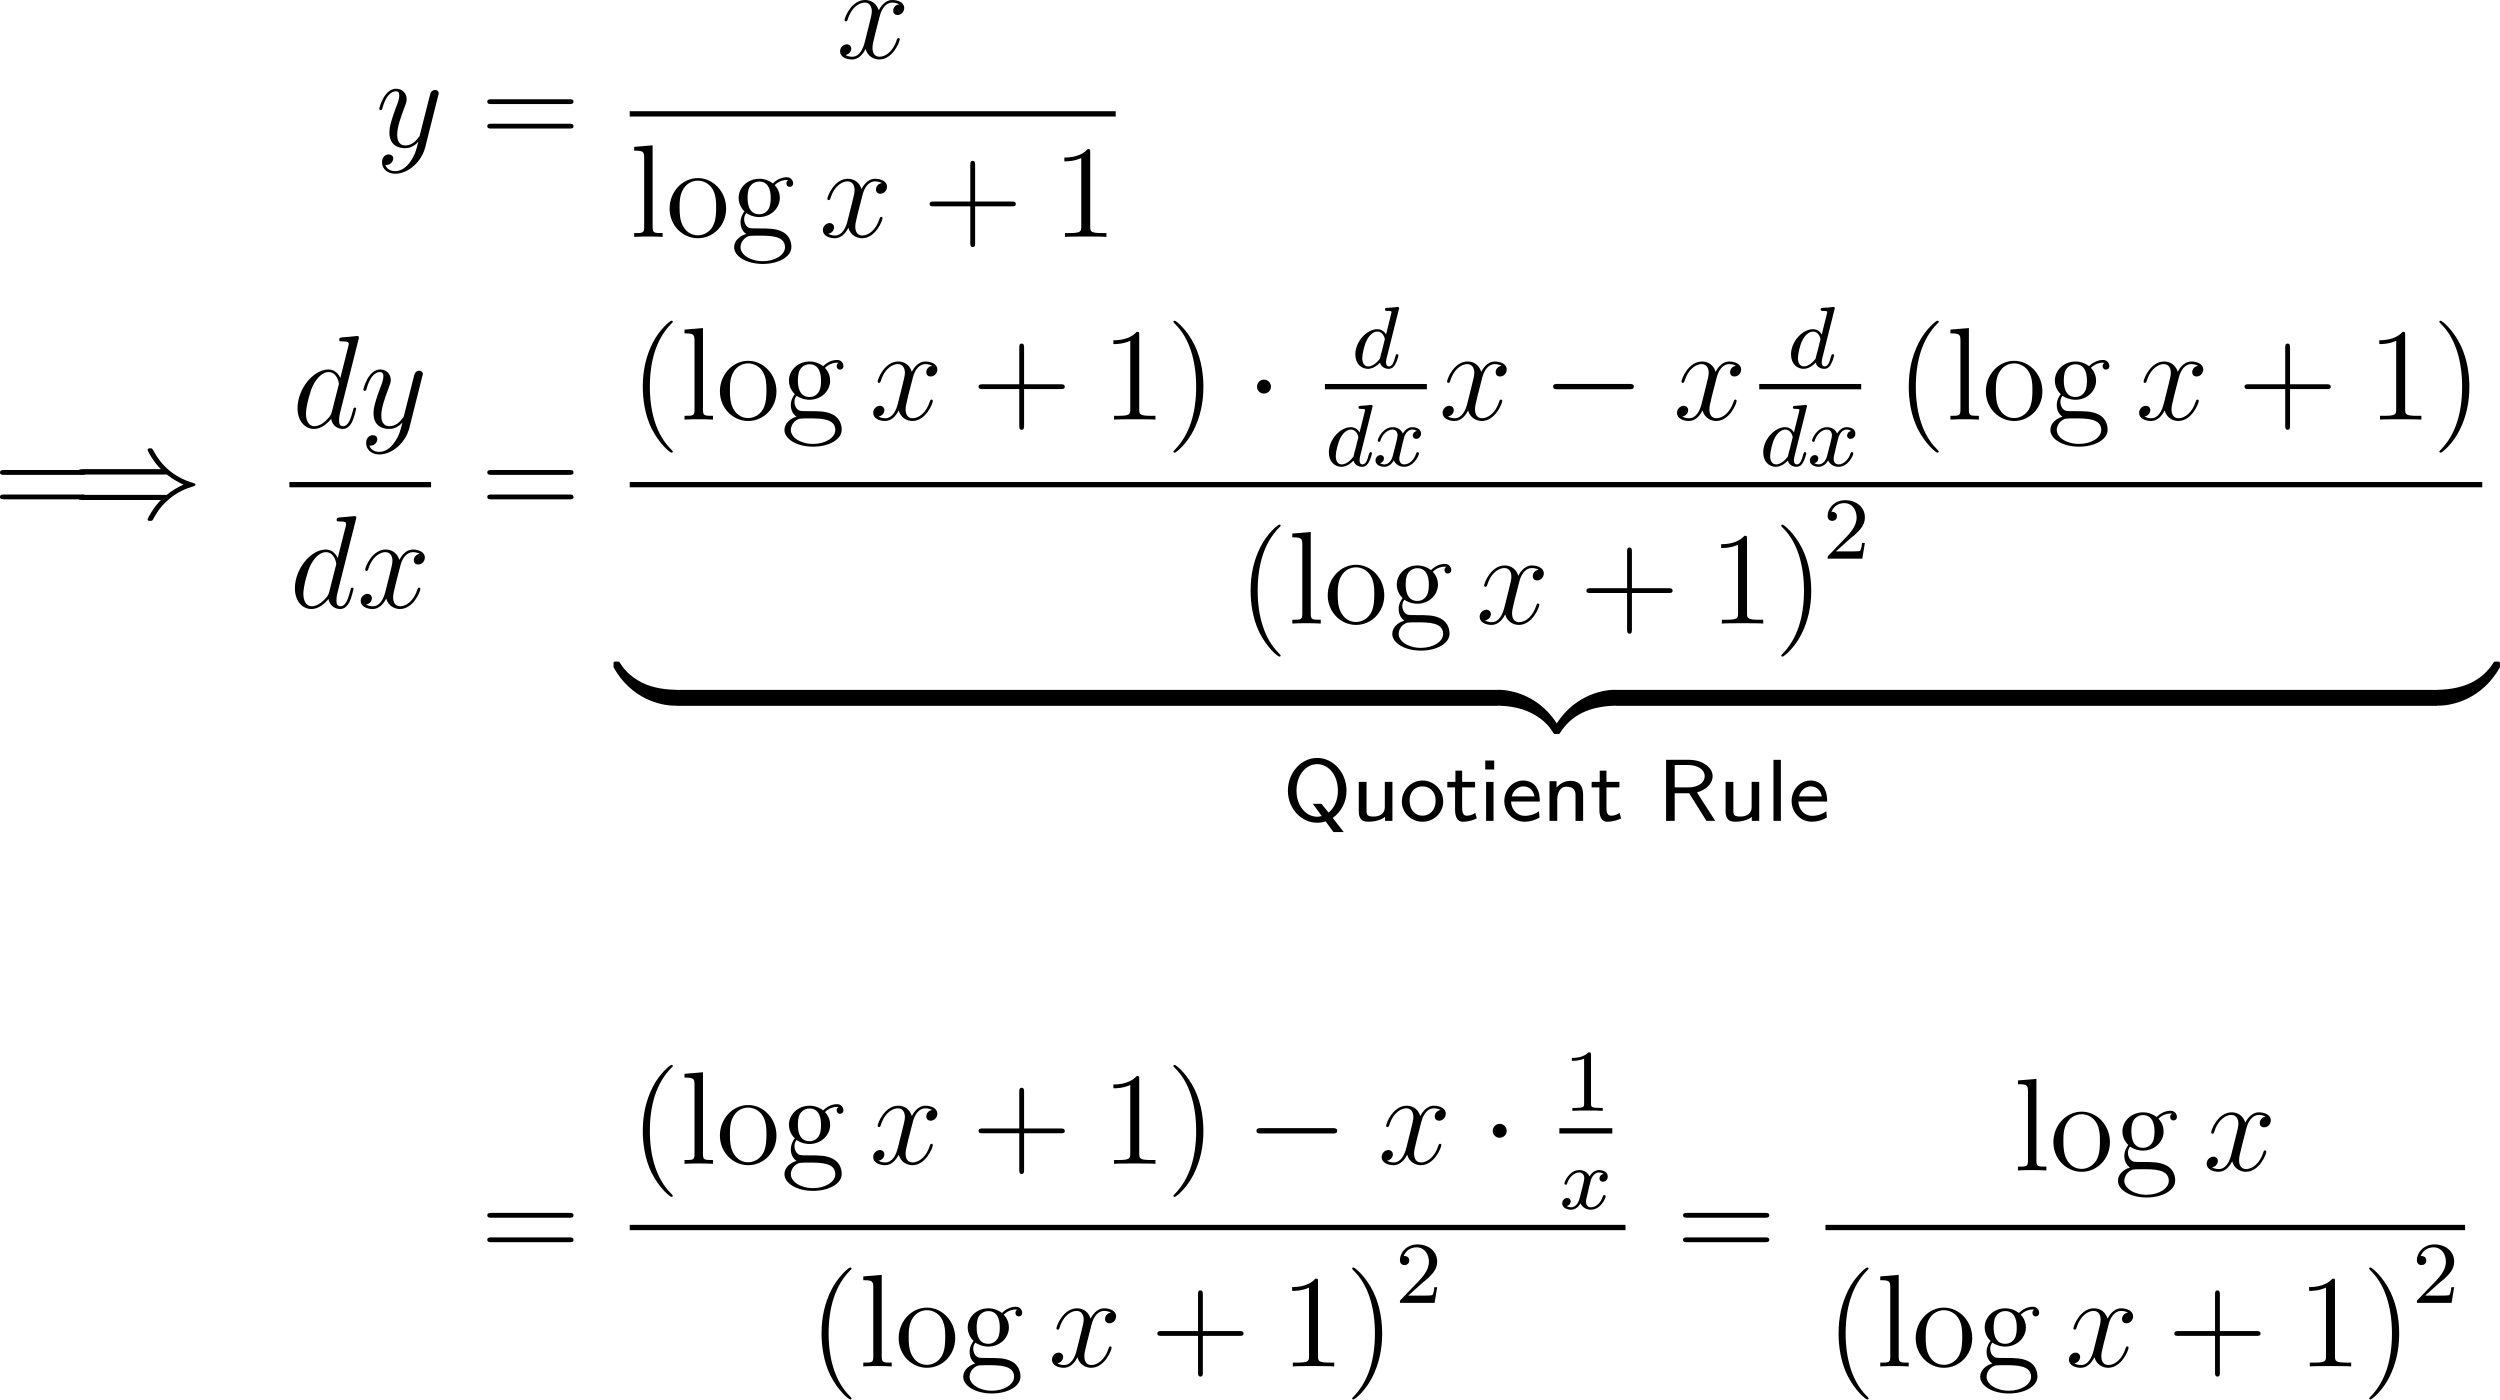 <?xml version="1.0" encoding="UTF-8"?>
<svg xmlns="http://www.w3.org/2000/svg" xmlns:xlink="http://www.w3.org/1999/xlink" width="283.189pt" height="158.532pt" viewBox="0 0 283.189 158.532" version="1.1">
<g id="surface1">
<path style=" stroke:none;fill-rule:nonzero;fill:rgb(0%,0%,0%);fill-opacity:1;" d="M 46.477 18.312 C 46.086 18.879 45.5 19.387 44.758 19.387 C 44.582 19.387 43.859 19.348 43.645 18.664 C 43.684 18.684 43.762 18.684 43.781 18.684 C 44.23 18.684 44.543 18.293 44.543 17.941 C 44.543 17.609 44.25 17.492 44.035 17.492 C 43.781 17.492 43.273 17.668 43.273 18.391 C 43.273 19.152 43.918 19.68 44.758 19.68 C 46.262 19.68 47.766 18.312 48.176 16.652 L 49.641 10.812 C 49.66 10.754 49.699 10.656 49.699 10.559 C 49.699 10.344 49.504 10.188 49.289 10.188 C 49.152 10.188 48.84 10.246 48.723 10.695 L 47.609 15.09 C 47.551 15.363 47.551 15.402 47.414 15.559 C 47.121 15.969 46.633 16.477 45.91 16.477 C 45.07 16.477 44.992 15.656 44.992 15.266 C 44.992 14.406 45.402 13.254 45.812 12.18 C 45.969 11.75 46.066 11.535 46.066 11.242 C 46.066 10.617 45.617 10.051 44.875 10.051 C 43.508 10.051 42.961 12.219 42.961 12.336 C 42.961 12.395 43.02 12.473 43.117 12.473 C 43.254 12.473 43.273 12.414 43.332 12.199 C 43.684 10.949 44.25 10.344 44.836 10.344 C 44.973 10.344 45.227 10.344 45.227 10.832 C 45.227 11.223 45.07 11.652 44.836 12.219 C 44.113 14.191 44.113 14.68 44.113 15.031 C 44.113 16.457 45.129 16.789 45.871 16.789 C 46.301 16.789 46.848 16.652 47.355 16.086 L 47.375 16.105 C 47.16 16.984 47.004 17.57 46.477 18.312 Z M 46.477 18.312 "/>
<path style=" stroke:none;fill-rule:nonzero;fill:rgb(0%,0%,0%);fill-opacity:1;" d="M 64.477 11.789 C 64.691 11.789 64.965 11.789 64.965 11.516 C 64.965 11.242 64.711 11.242 64.477 11.242 L 55.688 11.242 C 55.473 11.242 55.199 11.242 55.199 11.516 C 55.199 11.789 55.453 11.789 55.688 11.789 Z M 64.477 14.562 C 64.691 14.562 64.965 14.562 64.965 14.309 C 64.965 14.016 64.711 14.016 64.477 14.016 L 55.688 14.016 C 55.473 14.016 55.199 14.016 55.199 14.289 C 55.199 14.562 55.453 14.562 55.688 14.562 Z M 64.477 14.562 "/>
<path style=" stroke:none;fill-rule:nonzero;fill:rgb(0%,0%,0%);fill-opacity:1;" d="M 101.84 0.488 C 101.352 0.566 101.176 0.938 101.176 1.211 C 101.176 1.582 101.449 1.699 101.664 1.699 C 102.113 1.699 102.426 1.309 102.426 0.898 C 102.426 0.273 101.703 0 101.078 0 C 100.18 0 99.672 0.898 99.535 1.172 C 99.184 0.059 98.266 0 97.992 0 C 96.469 0 95.668 1.953 95.668 2.285 C 95.668 2.344 95.727 2.422 95.824 2.422 C 95.941 2.422 95.98 2.324 96 2.266 C 96.508 0.605 97.523 0.293 97.953 0.293 C 98.617 0.293 98.754 0.918 98.754 1.27 C 98.754 1.602 98.656 1.953 98.48 2.676 L 97.973 4.707 C 97.758 5.605 97.328 6.426 96.527 6.426 C 96.449 6.426 96.078 6.426 95.766 6.23 C 96.312 6.133 96.43 5.684 96.43 5.508 C 96.43 5.215 96.195 5.02 95.922 5.02 C 95.551 5.02 95.16 5.352 95.16 5.82 C 95.16 6.445 95.863 6.738 96.508 6.738 C 97.23 6.738 97.738 6.172 98.051 5.547 C 98.285 6.426 99.047 6.738 99.594 6.738 C 101.117 6.738 101.918 4.766 101.918 4.453 C 101.918 4.375 101.859 4.316 101.781 4.316 C 101.645 4.316 101.625 4.395 101.586 4.512 C 101.176 5.82 100.316 6.426 99.633 6.426 C 99.105 6.426 98.832 6.035 98.832 5.43 C 98.832 5.098 98.891 4.863 99.125 3.887 L 99.652 1.836 C 99.867 0.957 100.375 0.293 101.078 0.293 C 101.098 0.293 101.527 0.293 101.84 0.488 Z M 101.84 0.488 "/>
<path style=" stroke:none;fill-rule:nonzero;fill:rgb(0%,0%,0%);fill-opacity:1;" d="M 71.332 12.598 L 126.383 12.598 L 126.383 13.199 L 71.332 13.199 Z M 71.332 12.598 "/>
<path style=" stroke:none;fill-rule:nonzero;fill:rgb(0%,0%,0%);fill-opacity:1;" d="M 73.926 16.461 L 71.836 16.637 L 71.836 17.066 C 72.852 17.066 72.969 17.164 72.969 17.906 L 72.969 25.719 C 72.969 26.402 72.812 26.402 71.836 26.402 L 71.836 26.832 C 72.266 26.793 72.988 26.793 73.438 26.793 C 73.887 26.793 74.629 26.793 75.059 26.832 L 75.059 26.402 C 74.102 26.402 73.926 26.402 73.926 25.719 Z M 73.926 16.461 "/>
<path style=" stroke:none;fill-rule:nonzero;fill:rgb(0%,0%,0%);fill-opacity:1;" d="M 82.254 23.629 C 82.254 21.715 80.789 20.172 79.051 20.172 C 77.273 20.172 75.848 21.754 75.848 23.629 C 75.848 25.543 77.332 26.988 79.051 26.988 C 80.809 26.988 82.254 25.523 82.254 23.629 Z M 79.051 26.656 C 78.504 26.656 77.84 26.422 77.41 25.68 C 77 25.016 76.98 24.137 76.98 23.492 C 76.98 22.926 76.98 22.027 77.449 21.344 C 77.859 20.699 78.523 20.465 79.051 20.465 C 79.617 20.465 80.262 20.738 80.652 21.324 C 81.121 22.008 81.121 22.945 81.121 23.492 C 81.121 24.02 81.121 24.957 80.73 25.66 C 80.32 26.363 79.617 26.656 79.051 26.656 Z M 79.051 26.656 "/>
<path style=" stroke:none;fill-rule:nonzero;fill:rgb(0%,0%,0%);fill-opacity:1;" d="M 84.527 24.137 C 85.23 24.586 85.836 24.586 85.992 24.586 C 87.34 24.586 88.336 23.57 88.336 22.418 C 88.336 22.027 88.219 21.461 87.75 20.973 C 88.316 20.387 89.02 20.387 89.098 20.387 C 89.156 20.387 89.234 20.387 89.293 20.406 C 89.137 20.465 89.078 20.621 89.078 20.777 C 89.078 20.992 89.215 21.168 89.449 21.168 C 89.586 21.168 89.84 21.09 89.84 20.758 C 89.84 20.504 89.645 20.074 89.117 20.074 C 88.336 20.074 87.75 20.562 87.555 20.777 C 87.105 20.445 86.578 20.25 86.012 20.25 C 84.664 20.25 83.668 21.266 83.668 22.418 C 83.668 23.258 84.176 23.805 84.332 23.941 C 84.156 24.176 83.883 24.605 83.883 25.191 C 83.883 26.051 84.41 26.422 84.527 26.5 C 83.844 26.695 83.16 27.242 83.16 28.004 C 83.16 29.039 84.566 29.898 86.402 29.898 C 88.18 29.898 89.645 29.098 89.645 27.984 C 89.645 27.613 89.547 26.734 88.648 26.266 C 87.887 25.875 87.145 25.875 85.855 25.875 C 84.938 25.875 84.84 25.875 84.566 25.602 C 84.43 25.445 84.293 25.152 84.293 24.84 C 84.293 24.586 84.371 24.332 84.527 24.137 Z M 86.012 24.273 C 84.684 24.273 84.684 22.77 84.684 22.418 C 84.684 22.164 84.684 21.539 84.938 21.148 C 85.23 20.699 85.68 20.562 85.992 20.562 C 87.301 20.562 87.301 22.066 87.301 22.418 C 87.301 22.672 87.301 23.297 87.047 23.688 C 86.773 24.137 86.324 24.273 86.012 24.273 Z M 86.402 29.586 C 84.977 29.586 83.883 28.844 83.883 28.004 C 83.883 27.887 83.922 27.301 84.488 26.91 C 84.82 26.695 84.938 26.695 85.992 26.695 C 87.223 26.695 88.922 26.695 88.922 28.004 C 88.922 28.883 87.789 29.586 86.402 29.586 Z M 86.402 29.586 "/>
<path style=" stroke:none;fill-rule:nonzero;fill:rgb(0%,0%,0%);fill-opacity:1;" d="M 99.891 20.738 C 99.402 20.816 99.227 21.188 99.227 21.461 C 99.227 21.832 99.5 21.949 99.715 21.949 C 100.164 21.949 100.477 21.559 100.477 21.148 C 100.477 20.523 99.754 20.25 99.129 20.25 C 98.23 20.25 97.723 21.148 97.586 21.422 C 97.234 20.309 96.316 20.25 96.043 20.25 C 94.52 20.25 93.719 22.203 93.719 22.535 C 93.719 22.594 93.777 22.672 93.875 22.672 C 93.992 22.672 94.031 22.574 94.051 22.516 C 94.559 20.855 95.574 20.543 96.004 20.543 C 96.668 20.543 96.805 21.168 96.805 21.52 C 96.805 21.852 96.707 22.203 96.531 22.926 L 96.023 24.957 C 95.809 25.855 95.379 26.676 94.578 26.676 C 94.5 26.676 94.129 26.676 93.816 26.48 C 94.363 26.383 94.48 25.934 94.48 25.758 C 94.48 25.465 94.246 25.27 93.973 25.27 C 93.602 25.27 93.211 25.602 93.211 26.07 C 93.211 26.695 93.914 26.988 94.559 26.988 C 95.281 26.988 95.789 26.422 96.102 25.797 C 96.336 26.676 97.098 26.988 97.645 26.988 C 99.168 26.988 99.969 25.016 99.969 24.703 C 99.969 24.625 99.91 24.566 99.832 24.566 C 99.695 24.566 99.676 24.645 99.637 24.762 C 99.227 26.07 98.367 26.676 97.684 26.676 C 97.156 26.676 96.883 26.285 96.883 25.68 C 96.883 25.348 96.941 25.113 97.176 24.137 L 97.703 22.086 C 97.918 21.207 98.426 20.543 99.129 20.543 C 99.148 20.543 99.578 20.543 99.891 20.738 Z M 99.891 20.738 "/>
<path style=" stroke:none;fill-rule:nonzero;fill:rgb(0%,0%,0%);fill-opacity:1;" d="M 110.457 23.375 L 114.578 23.375 C 114.793 23.375 115.066 23.375 115.066 23.121 C 115.066 22.828 114.812 22.828 114.578 22.828 L 110.457 22.828 L 110.457 18.707 C 110.457 18.492 110.457 18.219 110.184 18.219 C 109.91 18.219 109.91 18.473 109.91 18.707 L 109.91 22.828 L 105.789 22.828 C 105.574 22.828 105.301 22.828 105.301 23.102 C 105.301 23.375 105.555 23.375 105.789 23.375 L 109.91 23.375 L 109.91 27.496 C 109.91 27.711 109.91 27.984 110.184 27.984 C 110.457 27.984 110.457 27.73 110.457 27.496 Z M 110.457 23.375 "/>
<path style=" stroke:none;fill-rule:nonzero;fill:rgb(0%,0%,0%);fill-opacity:1;" d="M 123.496 17.262 C 123.496 16.91 123.496 16.891 123.203 16.891 C 122.852 17.301 122.09 17.848 120.566 17.848 L 120.566 18.277 C 120.898 18.277 121.641 18.277 122.48 17.906 L 122.48 25.68 C 122.48 26.227 122.422 26.402 121.113 26.402 L 120.645 26.402 L 120.645 26.832 C 121.055 26.793 122.5 26.793 122.988 26.793 C 123.496 26.793 124.922 26.793 125.332 26.832 L 125.332 26.402 L 124.863 26.402 C 123.555 26.402 123.496 26.227 123.496 25.68 Z M 123.496 17.262 "/>
<path style=" stroke:none;fill-rule:nonzero;fill:rgb(0%,0%,0%);fill-opacity:1;" d="M 9.277 53.789 C 9.492 53.789 9.766 53.789 9.766 53.516 C 9.766 53.242 9.512 53.242 9.277 53.242 L 0.488 53.242 C 0.273 53.242 0 53.242 0 53.516 C 0 53.789 0.254 53.789 0.488 53.789 Z M 9.277 56.562 C 9.492 56.562 9.766 56.562 9.766 56.309 C 9.766 56.016 9.512 56.016 9.277 56.016 L 0.488 56.016 C 0.273 56.016 0 56.016 0 56.289 C 0 56.562 0.254 56.562 0.488 56.562 Z M 9.277 56.562 "/>
<path style=" stroke:none;fill-rule:nonzero;fill:rgb(0%,0%,0%);fill-opacity:1;" d="M 18.891 53.75 C 19.535 54.277 20.297 54.668 20.785 54.902 C 20.238 55.137 19.516 55.527 18.891 56.055 L 9.418 56.055 C 9.164 56.055 8.871 56.055 8.871 56.348 C 8.871 56.641 9.145 56.641 9.398 56.641 L 18.227 56.641 C 17.504 57.324 16.723 58.652 16.723 58.848 C 16.723 59.004 16.918 59.004 17.016 59.004 C 17.133 59.004 17.23 59.004 17.309 58.887 C 17.621 58.32 18.031 57.52 19.008 56.66 C 20.043 55.742 21.039 55.352 21.82 55.117 C 22.074 55.039 22.074 55.02 22.113 54.98 C 22.133 54.98 22.133 54.922 22.133 54.902 C 22.133 54.863 22.133 54.844 22.133 54.805 L 22.074 54.785 C 22.055 54.766 22.035 54.746 21.762 54.668 C 19.73 54.062 18.246 52.695 17.406 51.094 C 17.23 50.801 17.23 50.781 17.016 50.781 C 16.918 50.781 16.723 50.781 16.723 50.957 C 16.723 51.152 17.484 52.441 18.227 53.145 L 9.398 53.145 C 9.145 53.145 8.871 53.145 8.871 53.457 C 8.871 53.75 9.164 53.75 9.418 53.75 Z M 18.891 53.75 "/>
<path style=" stroke:none;fill-rule:nonzero;fill:rgb(0%,0%,0%);fill-opacity:1;" d="M 40.617 38.434 C 40.637 38.375 40.656 38.297 40.656 38.219 C 40.656 38.062 40.5 38.062 40.48 38.062 C 40.461 38.062 39.738 38.121 39.66 38.141 C 39.406 38.16 39.172 38.18 38.918 38.199 C 38.527 38.238 38.43 38.238 38.43 38.512 C 38.43 38.668 38.547 38.668 38.762 38.668 C 39.484 38.668 39.504 38.805 39.504 38.941 C 39.504 39.039 39.484 39.156 39.465 39.195 L 38.547 42.828 C 38.391 42.438 37.98 41.852 37.199 41.852 C 35.52 41.852 33.703 44.02 33.703 46.246 C 33.703 47.711 34.562 48.59 35.578 48.59 C 36.398 48.59 37.102 47.945 37.512 47.457 C 37.668 48.336 38.371 48.59 38.82 48.59 C 39.27 48.59 39.621 48.316 39.895 47.77 C 40.129 47.262 40.344 46.363 40.344 46.305 C 40.344 46.227 40.285 46.168 40.188 46.168 C 40.051 46.168 40.051 46.246 39.992 46.461 C 39.758 47.34 39.484 48.277 38.859 48.277 C 38.43 48.277 38.41 47.887 38.41 47.594 C 38.41 47.535 38.41 47.223 38.508 46.812 Z M 37.59 46.656 C 37.512 46.91 37.512 46.949 37.316 47.223 C 36.984 47.633 36.32 48.277 35.617 48.277 C 35.012 48.277 34.66 47.73 34.66 46.852 C 34.66 46.031 35.129 44.352 35.422 43.727 C 35.93 42.672 36.633 42.145 37.199 42.145 C 38.195 42.145 38.391 43.375 38.391 43.492 C 38.391 43.512 38.352 43.688 38.332 43.727 Z M 37.59 46.656 "/>
<path style=" stroke:none;fill-rule:nonzero;fill:rgb(0%,0%,0%);fill-opacity:1;" d="M 44.676 50.113 C 44.285 50.68 43.699 51.188 42.957 51.188 C 42.781 51.188 42.059 51.148 41.844 50.465 C 41.883 50.484 41.961 50.484 41.98 50.484 C 42.43 50.484 42.742 50.094 42.742 49.742 C 42.742 49.41 42.449 49.293 42.234 49.293 C 41.98 49.293 41.473 49.469 41.473 50.191 C 41.473 50.953 42.117 51.48 42.957 51.48 C 44.461 51.48 45.965 50.113 46.375 48.453 L 47.84 42.613 C 47.859 42.555 47.898 42.457 47.898 42.359 C 47.898 42.145 47.703 41.988 47.488 41.988 C 47.352 41.988 47.039 42.047 46.922 42.496 L 45.809 46.891 C 45.75 47.164 45.75 47.203 45.613 47.359 C 45.32 47.77 44.832 48.277 44.109 48.277 C 43.27 48.277 43.191 47.457 43.191 47.066 C 43.191 46.207 43.602 45.055 44.012 43.98 C 44.168 43.551 44.266 43.336 44.266 43.043 C 44.266 42.418 43.816 41.852 43.074 41.852 C 41.707 41.852 41.16 44.02 41.16 44.137 C 41.16 44.195 41.219 44.273 41.316 44.273 C 41.453 44.273 41.473 44.215 41.531 44 C 41.883 42.75 42.449 42.145 43.035 42.145 C 43.172 42.145 43.426 42.145 43.426 42.633 C 43.426 43.023 43.27 43.453 43.035 44.02 C 42.312 45.992 42.312 46.48 42.312 46.832 C 42.312 48.258 43.328 48.59 44.07 48.59 C 44.5 48.59 45.047 48.453 45.555 47.887 L 45.574 47.906 C 45.359 48.785 45.203 49.371 44.676 50.113 Z M 44.676 50.113 "/>
<path style=" stroke:none;fill-rule:nonzero;fill:rgb(0%,0%,0%);fill-opacity:1;" d="M 32.781 54.602 L 48.832 54.602 L 48.832 55.199 L 32.781 55.199 Z M 32.781 54.602 "/>
<path style=" stroke:none;fill-rule:nonzero;fill:rgb(0%,0%,0%);fill-opacity:1;" d="M 40.32 58.832 C 40.34 58.773 40.359 58.695 40.359 58.617 C 40.359 58.461 40.203 58.461 40.184 58.461 C 40.164 58.461 39.441 58.52 39.363 58.539 C 39.109 58.559 38.875 58.578 38.621 58.598 C 38.23 58.637 38.133 58.637 38.133 58.91 C 38.133 59.066 38.25 59.066 38.465 59.066 C 39.188 59.066 39.207 59.203 39.207 59.34 C 39.207 59.438 39.188 59.555 39.168 59.594 L 38.25 63.227 C 38.094 62.836 37.684 62.25 36.902 62.25 C 35.223 62.25 33.406 64.418 33.406 66.645 C 33.406 68.109 34.266 68.988 35.281 68.988 C 36.102 68.988 36.805 68.344 37.215 67.855 C 37.371 68.734 38.074 68.988 38.523 68.988 C 38.973 68.988 39.324 68.715 39.598 68.168 C 39.832 67.66 40.047 66.762 40.047 66.703 C 40.047 66.625 39.988 66.566 39.891 66.566 C 39.754 66.566 39.754 66.645 39.695 66.859 C 39.461 67.738 39.188 68.676 38.562 68.676 C 38.133 68.676 38.113 68.285 38.113 67.992 C 38.113 67.934 38.113 67.621 38.211 67.211 Z M 37.293 67.055 C 37.215 67.309 37.215 67.348 37.02 67.621 C 36.688 68.031 36.023 68.676 35.32 68.676 C 34.715 68.676 34.363 68.129 34.363 67.25 C 34.363 66.43 34.832 64.75 35.125 64.125 C 35.633 63.07 36.336 62.543 36.902 62.543 C 37.898 62.543 38.094 63.773 38.094 63.891 C 38.094 63.91 38.055 64.086 38.035 64.125 Z M 37.293 67.055 "/>
<path style=" stroke:none;fill-rule:nonzero;fill:rgb(0%,0%,0%);fill-opacity:1;" d="M 47.539 62.738 C 47.051 62.816 46.875 63.188 46.875 63.461 C 46.875 63.832 47.148 63.949 47.363 63.949 C 47.812 63.949 48.125 63.559 48.125 63.148 C 48.125 62.523 47.402 62.25 46.777 62.25 C 45.879 62.25 45.371 63.148 45.234 63.422 C 44.883 62.309 43.965 62.25 43.691 62.25 C 42.168 62.25 41.367 64.203 41.367 64.535 C 41.367 64.594 41.426 64.672 41.523 64.672 C 41.641 64.672 41.68 64.574 41.699 64.516 C 42.207 62.855 43.223 62.543 43.652 62.543 C 44.316 62.543 44.453 63.168 44.453 63.52 C 44.453 63.852 44.355 64.203 44.18 64.926 L 43.672 66.957 C 43.457 67.855 43.027 68.676 42.227 68.676 C 42.148 68.676 41.777 68.676 41.465 68.48 C 42.012 68.383 42.129 67.934 42.129 67.758 C 42.129 67.465 41.895 67.27 41.621 67.27 C 41.25 67.27 40.859 67.602 40.859 68.07 C 40.859 68.695 41.562 68.988 42.207 68.988 C 42.93 68.988 43.438 68.422 43.75 67.797 C 43.984 68.676 44.746 68.988 45.293 68.988 C 46.816 68.988 47.617 67.016 47.617 66.703 C 47.617 66.625 47.559 66.566 47.48 66.566 C 47.344 66.566 47.324 66.645 47.285 66.762 C 46.875 68.07 46.016 68.676 45.332 68.676 C 44.805 68.676 44.531 68.285 44.531 67.68 C 44.531 67.348 44.59 67.113 44.824 66.137 L 45.352 64.086 C 45.566 63.207 46.074 62.543 46.777 62.543 C 46.797 62.543 47.227 62.543 47.539 62.738 Z M 47.539 62.738 "/>
<path style=" stroke:none;fill-rule:nonzero;fill:rgb(0%,0%,0%);fill-opacity:1;" d="M 64.477 53.789 C 64.691 53.789 64.965 53.789 64.965 53.516 C 64.965 53.242 64.711 53.242 64.477 53.242 L 55.688 53.242 C 55.473 53.242 55.199 53.242 55.199 53.516 C 55.199 53.789 55.453 53.789 55.688 53.789 Z M 64.477 56.562 C 64.691 56.562 64.965 56.562 64.965 56.309 C 64.965 56.016 64.711 56.016 64.477 56.016 L 55.688 56.016 C 55.473 56.016 55.199 56.016 55.199 56.289 C 55.199 56.562 55.453 56.562 55.688 56.562 Z M 64.477 56.562 "/>
<path style=" stroke:none;fill-rule:nonzero;fill:rgb(0%,0%,0%);fill-opacity:1;" d="M 76.211 51.164 C 76.211 51.125 76.211 51.086 75.957 50.832 C 74.453 49.328 73.613 46.867 73.613 43.82 C 73.613 40.91 74.316 38.41 76.055 36.652 C 76.211 36.516 76.211 36.496 76.211 36.438 C 76.211 36.359 76.133 36.32 76.074 36.32 C 75.879 36.32 74.648 37.395 73.926 38.859 C 73.164 40.383 72.812 41.965 72.812 43.82 C 72.812 45.148 73.027 46.926 73.789 48.508 C 74.688 50.305 75.898 51.281 76.074 51.281 C 76.133 51.281 76.211 51.242 76.211 51.164 Z M 76.211 51.164 "/>
<path style=" stroke:none;fill-rule:nonzero;fill:rgb(0%,0%,0%);fill-opacity:1;" d="M 79.629 37.16 L 77.539 37.336 L 77.539 37.766 C 78.555 37.766 78.672 37.863 78.672 38.605 L 78.672 46.418 C 78.672 47.102 78.516 47.102 77.539 47.102 L 77.539 47.531 C 77.969 47.492 78.691 47.492 79.141 47.492 C 79.59 47.492 80.332 47.492 80.762 47.531 L 80.762 47.102 C 79.805 47.102 79.629 47.102 79.629 46.418 Z M 79.629 37.16 "/>
<path style=" stroke:none;fill-rule:nonzero;fill:rgb(0%,0%,0%);fill-opacity:1;" d="M 87.953 44.328 C 87.953 42.414 86.488 40.871 84.75 40.871 C 82.973 40.871 81.547 42.453 81.547 44.328 C 81.547 46.242 83.031 47.688 84.75 47.688 C 86.508 47.688 87.953 46.223 87.953 44.328 Z M 84.75 47.355 C 84.203 47.355 83.539 47.121 83.109 46.379 C 82.699 45.715 82.68 44.836 82.68 44.191 C 82.68 43.625 82.68 42.727 83.148 42.043 C 83.559 41.398 84.223 41.164 84.75 41.164 C 85.316 41.164 85.961 41.438 86.352 42.023 C 86.82 42.707 86.82 43.645 86.82 44.191 C 86.82 44.719 86.82 45.656 86.43 46.359 C 86.02 47.062 85.316 47.355 84.75 47.355 Z M 84.75 47.355 "/>
<path style=" stroke:none;fill-rule:nonzero;fill:rgb(0%,0%,0%);fill-opacity:1;" d="M 90.227 44.836 C 90.93 45.285 91.535 45.285 91.691 45.285 C 93.039 45.285 94.035 44.27 94.035 43.117 C 94.035 42.727 93.918 42.16 93.449 41.672 C 94.016 41.086 94.719 41.086 94.797 41.086 C 94.855 41.086 94.934 41.086 94.992 41.105 C 94.836 41.164 94.777 41.32 94.777 41.477 C 94.777 41.691 94.914 41.867 95.148 41.867 C 95.285 41.867 95.539 41.789 95.539 41.457 C 95.539 41.203 95.344 40.773 94.816 40.773 C 94.035 40.773 93.449 41.262 93.254 41.477 C 92.805 41.145 92.277 40.949 91.711 40.949 C 90.363 40.949 89.367 41.965 89.367 43.117 C 89.367 43.957 89.875 44.504 90.031 44.641 C 89.855 44.875 89.582 45.305 89.582 45.891 C 89.582 46.75 90.109 47.121 90.227 47.199 C 89.543 47.395 88.859 47.941 88.859 48.703 C 88.859 49.738 90.266 50.598 92.102 50.598 C 93.879 50.598 95.344 49.797 95.344 48.684 C 95.344 48.312 95.246 47.434 94.348 46.965 C 93.586 46.574 92.844 46.574 91.555 46.574 C 90.637 46.574 90.539 46.574 90.266 46.301 C 90.129 46.145 89.992 45.852 89.992 45.539 C 89.992 45.285 90.07 45.031 90.227 44.836 Z M 91.711 44.973 C 90.383 44.973 90.383 43.469 90.383 43.117 C 90.383 42.863 90.383 42.238 90.637 41.848 C 90.93 41.398 91.379 41.262 91.691 41.262 C 93 41.262 93 42.766 93 43.117 C 93 43.371 93 43.996 92.746 44.387 C 92.473 44.836 92.023 44.973 91.711 44.973 Z M 92.102 50.285 C 90.676 50.285 89.582 49.543 89.582 48.703 C 89.582 48.586 89.621 48 90.188 47.609 C 90.52 47.395 90.637 47.395 91.691 47.395 C 92.922 47.395 94.621 47.395 94.621 48.703 C 94.621 49.582 93.488 50.285 92.102 50.285 Z M 92.102 50.285 "/>
<path style=" stroke:none;fill-rule:nonzero;fill:rgb(0%,0%,0%);fill-opacity:1;" d="M 105.59 41.438 C 105.102 41.516 104.926 41.887 104.926 42.16 C 104.926 42.531 105.199 42.648 105.414 42.648 C 105.863 42.648 106.176 42.258 106.176 41.848 C 106.176 41.223 105.453 40.949 104.828 40.949 C 103.93 40.949 103.422 41.848 103.285 42.121 C 102.934 41.008 102.016 40.949 101.742 40.949 C 100.219 40.949 99.418 42.902 99.418 43.234 C 99.418 43.293 99.477 43.371 99.574 43.371 C 99.691 43.371 99.73 43.273 99.75 43.215 C 100.258 41.555 101.273 41.242 101.703 41.242 C 102.367 41.242 102.504 41.867 102.504 42.219 C 102.504 42.551 102.406 42.902 102.23 43.625 L 101.723 45.656 C 101.508 46.555 101.078 47.375 100.277 47.375 C 100.199 47.375 99.828 47.375 99.516 47.18 C 100.062 47.082 100.18 46.633 100.18 46.457 C 100.18 46.164 99.945 45.969 99.672 45.969 C 99.301 45.969 98.91 46.301 98.91 46.77 C 98.91 47.395 99.613 47.688 100.258 47.688 C 100.98 47.688 101.488 47.121 101.801 46.496 C 102.035 47.375 102.797 47.688 103.344 47.688 C 104.867 47.688 105.668 45.715 105.668 45.402 C 105.668 45.324 105.609 45.266 105.531 45.266 C 105.395 45.266 105.375 45.344 105.336 45.461 C 104.926 46.77 104.066 47.375 103.383 47.375 C 102.855 47.375 102.582 46.984 102.582 46.379 C 102.582 46.047 102.641 45.812 102.875 44.836 L 103.402 42.785 C 103.617 41.906 104.125 41.242 104.828 41.242 C 104.848 41.242 105.277 41.242 105.59 41.438 Z M 105.59 41.438 "/>
<path style=" stroke:none;fill-rule:nonzero;fill:rgb(0%,0%,0%);fill-opacity:1;" d="M 116.004 44.074 L 120.125 44.074 C 120.34 44.074 120.613 44.074 120.613 43.82 C 120.613 43.527 120.359 43.527 120.125 43.527 L 116.004 43.527 L 116.004 39.406 C 116.004 39.191 116.004 38.918 115.73 38.918 C 115.457 38.918 115.457 39.172 115.457 39.406 L 115.457 43.527 L 111.336 43.527 C 111.121 43.527 110.848 43.527 110.848 43.801 C 110.848 44.074 111.102 44.074 111.336 44.074 L 115.457 44.074 L 115.457 48.195 C 115.457 48.41 115.457 48.684 115.73 48.684 C 116.004 48.684 116.004 48.43 116.004 48.195 Z M 116.004 44.074 "/>
<path style=" stroke:none;fill-rule:nonzero;fill:rgb(0%,0%,0%);fill-opacity:1;" d="M 129.047 37.961 C 129.047 37.609 129.047 37.59 128.754 37.59 C 128.402 38 127.641 38.547 126.117 38.547 L 126.117 38.977 C 126.449 38.977 127.191 38.977 128.031 38.605 L 128.031 46.379 C 128.031 46.926 127.973 47.102 126.664 47.102 L 126.195 47.102 L 126.195 47.531 C 126.605 47.492 128.051 47.492 128.539 47.492 C 129.047 47.492 130.473 47.492 130.883 47.531 L 130.883 47.102 L 130.414 47.102 C 129.105 47.102 129.047 46.926 129.047 46.379 Z M 129.047 37.961 "/>
<path style=" stroke:none;fill-rule:nonzero;fill:rgb(0%,0%,0%);fill-opacity:1;" d="M 136.316 43.82 C 136.316 42.668 136.16 40.832 135.32 39.094 C 134.441 37.297 133.211 36.32 133.055 36.32 C 132.996 36.32 132.918 36.359 132.918 36.438 C 132.918 36.496 132.918 36.516 133.172 36.77 C 134.676 38.273 135.496 40.754 135.496 43.801 C 135.496 46.691 134.793 49.191 133.074 50.949 C 132.918 51.086 132.918 51.125 132.918 51.164 C 132.918 51.242 132.996 51.281 133.055 51.281 C 133.25 51.281 134.48 50.207 135.203 48.742 C 135.965 47.219 136.316 45.598 136.316 43.82 Z M 136.316 43.82 "/>
<path style=" stroke:none;fill-rule:nonzero;fill:rgb(0%,0%,0%);fill-opacity:1;" d="M 143.969 43.801 C 143.969 43.371 143.617 43 143.168 43 C 142.738 43 142.387 43.371 142.387 43.801 C 142.387 44.23 142.738 44.582 143.168 44.582 C 143.617 44.582 143.969 44.23 143.969 43.801 Z M 143.969 43.801 "/>
<path style=" stroke:none;fill-rule:nonzero;fill:rgb(0%,0%,0%);fill-opacity:1;" d="M 158.449 35.062 C 158.469 35.043 158.488 34.926 158.488 34.906 C 158.488 34.867 158.449 34.77 158.332 34.77 C 158.293 34.77 157.98 34.809 157.766 34.828 L 157.199 34.867 C 156.984 34.887 156.887 34.887 156.887 35.062 C 156.887 35.219 157.023 35.219 157.141 35.219 C 157.629 35.219 157.629 35.277 157.629 35.355 C 157.629 35.414 157.531 35.746 157.492 35.941 L 157.004 37.895 C 156.906 37.719 156.633 37.289 156.008 37.289 C 154.836 37.289 153.527 38.676 153.527 40.141 C 153.527 41.195 154.191 41.781 154.953 41.781 C 155.598 41.781 156.145 41.273 156.32 41.078 C 156.496 41.762 157.18 41.781 157.297 41.781 C 157.766 41.781 157.98 41.41 158.059 41.234 C 158.273 40.883 158.41 40.297 158.41 40.258 C 158.41 40.199 158.371 40.121 158.254 40.121 C 158.137 40.121 158.117 40.199 158.039 40.434 C 157.902 40.98 157.727 41.508 157.336 41.508 C 157.102 41.508 157.004 41.312 157.004 41.039 C 157.004 40.844 157.043 40.746 157.062 40.609 Z M 156.32 40.609 C 155.832 41.293 155.305 41.508 154.992 41.508 C 154.523 41.508 154.309 41.078 154.309 40.57 C 154.309 40.102 154.562 39.027 154.797 38.598 C 155.07 37.992 155.559 37.562 156.027 37.562 C 156.672 37.562 156.867 38.305 156.867 38.422 C 156.867 38.461 156.613 39.438 156.555 39.691 C 156.418 40.16 156.418 40.18 156.32 40.609 Z M 156.32 40.609 "/>
<path style=" stroke:none;fill-rule:nonzero;fill:rgb(0%,0%,0%);fill-opacity:1;" d="M 150.082 43.496 L 161.629 43.496 L 161.629 44.098 L 150.082 44.098 Z M 150.082 43.496 "/>
<path style=" stroke:none;fill-rule:nonzero;fill:rgb(0%,0%,0%);fill-opacity:1;" d="M 155.449 46.16 C 155.469 46.141 155.488 46.023 155.488 46.004 C 155.488 45.965 155.449 45.867 155.332 45.867 C 155.293 45.867 154.98 45.906 154.766 45.926 L 154.199 45.965 C 153.984 45.984 153.887 45.984 153.887 46.16 C 153.887 46.316 154.023 46.316 154.141 46.316 C 154.629 46.316 154.629 46.375 154.629 46.453 C 154.629 46.512 154.531 46.844 154.492 47.039 L 154.004 48.992 C 153.906 48.816 153.633 48.387 153.008 48.387 C 151.836 48.387 150.527 49.773 150.527 51.238 C 150.527 52.293 151.191 52.879 151.953 52.879 C 152.598 52.879 153.145 52.371 153.32 52.176 C 153.496 52.859 154.18 52.879 154.297 52.879 C 154.766 52.879 154.98 52.508 155.059 52.332 C 155.273 51.98 155.41 51.395 155.41 51.355 C 155.41 51.297 155.371 51.219 155.254 51.219 C 155.137 51.219 155.117 51.297 155.039 51.531 C 154.902 52.078 154.727 52.605 154.336 52.605 C 154.102 52.605 154.004 52.41 154.004 52.137 C 154.004 51.941 154.043 51.844 154.062 51.707 Z M 153.32 51.707 C 152.832 52.391 152.305 52.605 151.992 52.605 C 151.523 52.605 151.309 52.176 151.309 51.668 C 151.309 51.199 151.562 50.125 151.797 49.695 C 152.07 49.09 152.559 48.66 153.027 48.66 C 153.672 48.66 153.867 49.402 153.867 49.52 C 153.867 49.559 153.613 50.535 153.555 50.789 C 153.418 51.258 153.418 51.277 153.32 51.707 Z M 153.32 51.707 "/>
<path style=" stroke:none;fill-rule:nonzero;fill:rgb(0%,0%,0%);fill-opacity:1;" d="M 160.5 48.816 C 160.051 48.914 160.031 49.305 160.031 49.344 C 160.031 49.559 160.207 49.715 160.422 49.715 C 160.637 49.715 160.969 49.539 160.969 49.109 C 160.969 48.543 160.344 48.387 159.973 48.387 C 159.523 48.387 159.133 48.719 158.898 49.109 C 158.684 48.582 158.176 48.387 157.766 48.387 C 156.672 48.387 156.066 49.637 156.066 49.91 C 156.066 50.008 156.145 50.047 156.223 50.047 C 156.34 50.047 156.359 49.988 156.379 49.871 C 156.613 49.148 157.219 48.66 157.727 48.66 C 158.117 48.66 158.312 48.953 158.312 49.305 C 158.312 49.5 158.195 49.969 158.117 50.281 C 158.039 50.574 157.824 51.453 157.766 51.648 C 157.629 52.176 157.277 52.605 156.828 52.605 C 156.789 52.605 156.535 52.605 156.32 52.469 C 156.77 52.352 156.77 51.941 156.77 51.922 C 156.77 51.688 156.594 51.551 156.379 51.551 C 156.105 51.551 155.812 51.785 155.812 52.156 C 155.812 52.625 156.301 52.879 156.809 52.879 C 157.336 52.879 157.707 52.488 157.883 52.156 C 158.117 52.645 158.566 52.879 159.055 52.879 C 160.129 52.879 160.734 51.629 160.734 51.355 C 160.734 51.258 160.656 51.219 160.578 51.219 C 160.461 51.219 160.441 51.297 160.402 51.395 C 160.207 52.059 159.641 52.605 159.074 52.605 C 158.742 52.605 158.508 52.391 158.508 51.961 C 158.508 51.766 158.566 51.531 158.703 50.984 C 158.762 50.672 158.977 49.812 159.035 49.617 C 159.172 49.09 159.523 48.66 159.973 48.66 C 160.031 48.66 160.285 48.66 160.5 48.816 Z M 160.5 48.816 "/>
<path style=" stroke:none;fill-rule:nonzero;fill:rgb(0%,0%,0%);fill-opacity:1;" d="M 170.09 41.438 C 169.602 41.516 169.426 41.887 169.426 42.16 C 169.426 42.531 169.699 42.648 169.914 42.648 C 170.363 42.648 170.676 42.258 170.676 41.848 C 170.676 41.223 169.953 40.949 169.328 40.949 C 168.43 40.949 167.922 41.848 167.785 42.121 C 167.434 41.008 166.516 40.949 166.242 40.949 C 164.719 40.949 163.918 42.902 163.918 43.234 C 163.918 43.293 163.977 43.371 164.074 43.371 C 164.191 43.371 164.23 43.273 164.25 43.215 C 164.758 41.555 165.773 41.242 166.203 41.242 C 166.867 41.242 167.004 41.867 167.004 42.219 C 167.004 42.551 166.906 42.902 166.73 43.625 L 166.223 45.656 C 166.008 46.555 165.578 47.375 164.777 47.375 C 164.699 47.375 164.328 47.375 164.016 47.18 C 164.562 47.082 164.68 46.633 164.68 46.457 C 164.68 46.164 164.445 45.969 164.172 45.969 C 163.801 45.969 163.41 46.301 163.41 46.77 C 163.41 47.395 164.113 47.688 164.758 47.688 C 165.48 47.688 165.988 47.121 166.301 46.496 C 166.535 47.375 167.297 47.688 167.844 47.688 C 169.367 47.688 170.168 45.715 170.168 45.402 C 170.168 45.324 170.109 45.266 170.031 45.266 C 169.895 45.266 169.875 45.344 169.836 45.461 C 169.426 46.77 168.566 47.375 167.883 47.375 C 167.355 47.375 167.082 46.984 167.082 46.379 C 167.082 46.047 167.141 45.812 167.375 44.836 L 167.902 42.785 C 168.117 41.906 168.625 41.242 169.328 41.242 C 169.348 41.242 169.777 41.242 170.09 41.438 Z M 170.09 41.438 "/>
<path style=" stroke:none;fill-rule:nonzero;fill:rgb(0%,0%,0%);fill-opacity:1;" d="M 184.543 44.094 C 184.797 44.094 185.07 44.094 185.07 43.801 C 185.07 43.488 184.797 43.488 184.543 43.488 L 176.457 43.488 C 176.203 43.488 175.93 43.488 175.93 43.801 C 175.93 44.094 176.203 44.094 176.457 44.094 Z M 184.543 44.094 "/>
<path style=" stroke:none;fill-rule:nonzero;fill:rgb(0%,0%,0%);fill-opacity:1;" d="M 196.641 41.438 C 196.152 41.516 195.977 41.887 195.977 42.16 C 195.977 42.531 196.25 42.648 196.465 42.648 C 196.914 42.648 197.227 42.258 197.227 41.848 C 197.227 41.223 196.504 40.949 195.879 40.949 C 194.98 40.949 194.473 41.848 194.336 42.121 C 193.984 41.008 193.066 40.949 192.793 40.949 C 191.27 40.949 190.469 42.902 190.469 43.234 C 190.469 43.293 190.527 43.371 190.625 43.371 C 190.742 43.371 190.781 43.273 190.801 43.215 C 191.309 41.555 192.324 41.242 192.754 41.242 C 193.418 41.242 193.555 41.867 193.555 42.219 C 193.555 42.551 193.457 42.902 193.281 43.625 L 192.773 45.656 C 192.559 46.555 192.129 47.375 191.328 47.375 C 191.25 47.375 190.879 47.375 190.566 47.18 C 191.113 47.082 191.23 46.633 191.23 46.457 C 191.23 46.164 190.996 45.969 190.723 45.969 C 190.352 45.969 189.961 46.301 189.961 46.77 C 189.961 47.395 190.664 47.688 191.309 47.688 C 192.031 47.688 192.539 47.121 192.852 46.496 C 193.086 47.375 193.848 47.688 194.395 47.688 C 195.918 47.688 196.719 45.715 196.719 45.402 C 196.719 45.324 196.66 45.266 196.582 45.266 C 196.445 45.266 196.426 45.344 196.387 45.461 C 195.977 46.77 195.117 47.375 194.434 47.375 C 193.906 47.375 193.633 46.984 193.633 46.379 C 193.633 46.047 193.691 45.812 193.926 44.836 L 194.453 42.785 C 194.668 41.906 195.176 41.242 195.879 41.242 C 195.898 41.242 196.328 41.242 196.641 41.438 Z M 196.641 41.438 "/>
<path style=" stroke:none;fill-rule:nonzero;fill:rgb(0%,0%,0%);fill-opacity:1;" d="M 207.801 35.062 C 207.82 35.043 207.84 34.926 207.84 34.906 C 207.84 34.867 207.801 34.77 207.684 34.77 C 207.645 34.77 207.332 34.809 207.117 34.828 L 206.551 34.867 C 206.336 34.887 206.238 34.887 206.238 35.062 C 206.238 35.219 206.375 35.219 206.492 35.219 C 206.98 35.219 206.98 35.277 206.98 35.355 C 206.98 35.414 206.883 35.746 206.844 35.941 L 206.355 37.895 C 206.258 37.719 205.984 37.289 205.359 37.289 C 204.188 37.289 202.879 38.676 202.879 40.141 C 202.879 41.195 203.543 41.781 204.305 41.781 C 204.949 41.781 205.496 41.273 205.672 41.078 C 205.848 41.762 206.531 41.781 206.648 41.781 C 207.117 41.781 207.332 41.41 207.41 41.234 C 207.625 40.883 207.762 40.297 207.762 40.258 C 207.762 40.199 207.723 40.121 207.605 40.121 C 207.488 40.121 207.469 40.199 207.391 40.434 C 207.254 40.98 207.078 41.508 206.688 41.508 C 206.453 41.508 206.355 41.312 206.355 41.039 C 206.355 40.844 206.395 40.746 206.414 40.609 Z M 205.672 40.609 C 205.184 41.293 204.656 41.508 204.344 41.508 C 203.875 41.508 203.66 41.078 203.66 40.57 C 203.66 40.102 203.914 39.027 204.148 38.598 C 204.422 37.992 204.91 37.562 205.379 37.562 C 206.023 37.562 206.219 38.305 206.219 38.422 C 206.219 38.461 205.965 39.438 205.906 39.691 C 205.77 40.16 205.77 40.18 205.672 40.609 Z M 205.672 40.609 "/>
<path style=" stroke:none;fill-rule:nonzero;fill:rgb(0%,0%,0%);fill-opacity:1;" d="M 199.281 43.496 L 210.828 43.496 L 210.828 44.098 L 199.281 44.098 Z M 199.281 43.496 "/>
<path style=" stroke:none;fill-rule:nonzero;fill:rgb(0%,0%,0%);fill-opacity:1;" d="M 204.652 46.16 C 204.672 46.141 204.691 46.023 204.691 46.004 C 204.691 45.965 204.652 45.867 204.535 45.867 C 204.496 45.867 204.184 45.906 203.969 45.926 L 203.402 45.965 C 203.188 45.984 203.09 45.984 203.09 46.16 C 203.09 46.316 203.227 46.316 203.344 46.316 C 203.832 46.316 203.832 46.375 203.832 46.453 C 203.832 46.512 203.734 46.844 203.695 47.039 L 203.207 48.992 C 203.109 48.816 202.836 48.387 202.211 48.387 C 201.039 48.387 199.73 49.773 199.73 51.238 C 199.73 52.293 200.395 52.879 201.156 52.879 C 201.801 52.879 202.348 52.371 202.523 52.176 C 202.699 52.859 203.383 52.879 203.5 52.879 C 203.969 52.879 204.184 52.508 204.262 52.332 C 204.477 51.98 204.613 51.395 204.613 51.355 C 204.613 51.297 204.574 51.219 204.457 51.219 C 204.34 51.219 204.32 51.297 204.242 51.531 C 204.105 52.078 203.93 52.605 203.539 52.605 C 203.305 52.605 203.207 52.41 203.207 52.137 C 203.207 51.941 203.246 51.844 203.266 51.707 Z M 202.523 51.707 C 202.035 52.391 201.508 52.605 201.195 52.605 C 200.727 52.605 200.512 52.176 200.512 51.668 C 200.512 51.199 200.766 50.125 201 49.695 C 201.273 49.09 201.762 48.66 202.23 48.66 C 202.875 48.66 203.07 49.402 203.07 49.52 C 203.07 49.559 202.816 50.535 202.758 50.789 C 202.621 51.258 202.621 51.277 202.523 51.707 Z M 202.523 51.707 "/>
<path style=" stroke:none;fill-rule:nonzero;fill:rgb(0%,0%,0%);fill-opacity:1;" d="M 209.699 48.816 C 209.25 48.914 209.23 49.305 209.23 49.344 C 209.23 49.559 209.406 49.715 209.621 49.715 C 209.836 49.715 210.168 49.539 210.168 49.109 C 210.168 48.543 209.543 48.387 209.172 48.387 C 208.723 48.387 208.332 48.719 208.098 49.109 C 207.883 48.582 207.375 48.387 206.965 48.387 C 205.871 48.387 205.266 49.637 205.266 49.91 C 205.266 50.008 205.344 50.047 205.422 50.047 C 205.539 50.047 205.559 49.988 205.578 49.871 C 205.812 49.148 206.418 48.66 206.926 48.66 C 207.316 48.66 207.512 48.953 207.512 49.305 C 207.512 49.5 207.395 49.969 207.316 50.281 C 207.238 50.574 207.023 51.453 206.965 51.648 C 206.828 52.176 206.477 52.605 206.027 52.605 C 205.988 52.605 205.734 52.605 205.52 52.469 C 205.969 52.352 205.969 51.941 205.969 51.922 C 205.969 51.688 205.793 51.551 205.578 51.551 C 205.305 51.551 205.012 51.785 205.012 52.156 C 205.012 52.625 205.5 52.879 206.008 52.879 C 206.535 52.879 206.906 52.488 207.082 52.156 C 207.316 52.645 207.766 52.879 208.254 52.879 C 209.328 52.879 209.934 51.629 209.934 51.355 C 209.934 51.258 209.855 51.219 209.777 51.219 C 209.66 51.219 209.641 51.297 209.602 51.395 C 209.406 52.059 208.84 52.605 208.273 52.605 C 207.941 52.605 207.707 52.391 207.707 51.961 C 207.707 51.766 207.766 51.531 207.902 50.984 C 207.961 50.672 208.176 49.812 208.234 49.617 C 208.371 49.09 208.723 48.66 209.172 48.66 C 209.23 48.66 209.484 48.66 209.699 48.816 Z M 209.699 48.816 "/>
<path style=" stroke:none;fill-rule:nonzero;fill:rgb(0%,0%,0%);fill-opacity:1;" d="M 219.613 51.164 C 219.613 51.125 219.613 51.086 219.359 50.832 C 217.855 49.328 217.016 46.867 217.016 43.82 C 217.016 40.91 217.719 38.41 219.457 36.652 C 219.613 36.516 219.613 36.496 219.613 36.438 C 219.613 36.359 219.535 36.32 219.477 36.32 C 219.281 36.32 218.051 37.395 217.328 38.859 C 216.566 40.383 216.215 41.965 216.215 43.82 C 216.215 45.148 216.43 46.926 217.191 48.508 C 218.09 50.305 219.301 51.281 219.477 51.281 C 219.535 51.281 219.613 51.242 219.613 51.164 Z M 219.613 51.164 "/>
<path style=" stroke:none;fill-rule:nonzero;fill:rgb(0%,0%,0%);fill-opacity:1;" d="M 223.027 37.16 L 220.938 37.336 L 220.938 37.766 C 221.953 37.766 222.07 37.863 222.07 38.605 L 222.07 46.418 C 222.07 47.102 221.914 47.102 220.938 47.102 L 220.938 47.531 C 221.367 47.492 222.09 47.492 222.539 47.492 C 222.988 47.492 223.73 47.492 224.16 47.531 L 224.16 47.102 C 223.203 47.102 223.027 47.102 223.027 46.418 Z M 223.027 37.16 "/>
<path style=" stroke:none;fill-rule:nonzero;fill:rgb(0%,0%,0%);fill-opacity:1;" d="M 231.355 44.328 C 231.355 42.414 229.891 40.871 228.152 40.871 C 226.375 40.871 224.949 42.453 224.949 44.328 C 224.949 46.242 226.434 47.688 228.152 47.688 C 229.91 47.688 231.355 46.223 231.355 44.328 Z M 228.152 47.355 C 227.605 47.355 226.941 47.121 226.512 46.379 C 226.102 45.715 226.082 44.836 226.082 44.191 C 226.082 43.625 226.082 42.727 226.551 42.043 C 226.961 41.398 227.625 41.164 228.152 41.164 C 228.719 41.164 229.363 41.438 229.754 42.023 C 230.223 42.707 230.223 43.645 230.223 44.191 C 230.223 44.719 230.223 45.656 229.832 46.359 C 229.422 47.062 228.719 47.355 228.152 47.355 Z M 228.152 47.355 "/>
<path style=" stroke:none;fill-rule:nonzero;fill:rgb(0%,0%,0%);fill-opacity:1;" d="M 233.625 44.836 C 234.328 45.285 234.934 45.285 235.09 45.285 C 236.438 45.285 237.434 44.27 237.434 43.117 C 237.434 42.727 237.316 42.16 236.848 41.672 C 237.414 41.086 238.117 41.086 238.195 41.086 C 238.254 41.086 238.332 41.086 238.391 41.105 C 238.234 41.164 238.176 41.32 238.176 41.477 C 238.176 41.691 238.312 41.867 238.547 41.867 C 238.684 41.867 238.938 41.789 238.938 41.457 C 238.938 41.203 238.742 40.773 238.215 40.773 C 237.434 40.773 236.848 41.262 236.652 41.477 C 236.203 41.145 235.676 40.949 235.109 40.949 C 233.762 40.949 232.766 41.965 232.766 43.117 C 232.766 43.957 233.273 44.504 233.43 44.641 C 233.254 44.875 232.98 45.305 232.98 45.891 C 232.98 46.75 233.508 47.121 233.625 47.199 C 232.941 47.395 232.258 47.941 232.258 48.703 C 232.258 49.738 233.664 50.598 235.5 50.598 C 237.277 50.598 238.742 49.797 238.742 48.684 C 238.742 48.312 238.645 47.434 237.746 46.965 C 236.984 46.574 236.242 46.574 234.953 46.574 C 234.035 46.574 233.938 46.574 233.664 46.301 C 233.527 46.145 233.391 45.852 233.391 45.539 C 233.391 45.285 233.469 45.031 233.625 44.836 Z M 235.109 44.973 C 233.781 44.973 233.781 43.469 233.781 43.117 C 233.781 42.863 233.781 42.238 234.035 41.848 C 234.328 41.398 234.777 41.262 235.09 41.262 C 236.398 41.262 236.398 42.766 236.398 43.117 C 236.398 43.371 236.398 43.996 236.145 44.387 C 235.871 44.836 235.422 44.973 235.109 44.973 Z M 235.5 50.285 C 234.074 50.285 232.98 49.543 232.98 48.703 C 232.98 48.586 233.02 48 233.586 47.609 C 233.918 47.395 234.035 47.395 235.09 47.395 C 236.32 47.395 238.02 47.395 238.02 48.703 C 238.02 49.582 236.887 50.285 235.5 50.285 Z M 235.5 50.285 "/>
<path style=" stroke:none;fill-rule:nonzero;fill:rgb(0%,0%,0%);fill-opacity:1;" d="M 248.988 41.438 C 248.5 41.516 248.324 41.887 248.324 42.16 C 248.324 42.531 248.598 42.648 248.812 42.648 C 249.262 42.648 249.574 42.258 249.574 41.848 C 249.574 41.223 248.852 40.949 248.227 40.949 C 247.328 40.949 246.82 41.848 246.684 42.121 C 246.332 41.008 245.414 40.949 245.141 40.949 C 243.617 40.949 242.816 42.902 242.816 43.234 C 242.816 43.293 242.875 43.371 242.973 43.371 C 243.09 43.371 243.129 43.273 243.148 43.215 C 243.656 41.555 244.672 41.242 245.102 41.242 C 245.766 41.242 245.902 41.867 245.902 42.219 C 245.902 42.551 245.805 42.902 245.629 43.625 L 245.121 45.656 C 244.906 46.555 244.477 47.375 243.676 47.375 C 243.598 47.375 243.227 47.375 242.914 47.18 C 243.461 47.082 243.578 46.633 243.578 46.457 C 243.578 46.164 243.344 45.969 243.07 45.969 C 242.699 45.969 242.309 46.301 242.309 46.77 C 242.309 47.395 243.012 47.688 243.656 47.688 C 244.379 47.688 244.887 47.121 245.199 46.496 C 245.434 47.375 246.195 47.688 246.742 47.688 C 248.266 47.688 249.066 45.715 249.066 45.402 C 249.066 45.324 249.008 45.266 248.93 45.266 C 248.793 45.266 248.773 45.344 248.734 45.461 C 248.324 46.77 247.465 47.375 246.781 47.375 C 246.254 47.375 245.98 46.984 245.98 46.379 C 245.98 46.047 246.039 45.812 246.273 44.836 L 246.801 42.785 C 247.016 41.906 247.523 41.242 248.227 41.242 C 248.246 41.242 248.676 41.242 248.988 41.438 Z M 248.988 41.438 "/>
<path style=" stroke:none;fill-rule:nonzero;fill:rgb(0%,0%,0%);fill-opacity:1;" d="M 259.406 44.074 L 263.527 44.074 C 263.742 44.074 264.016 44.074 264.016 43.82 C 264.016 43.527 263.762 43.527 263.527 43.527 L 259.406 43.527 L 259.406 39.406 C 259.406 39.191 259.406 38.918 259.133 38.918 C 258.859 38.918 258.859 39.172 258.859 39.406 L 258.859 43.527 L 254.738 43.527 C 254.523 43.527 254.25 43.527 254.25 43.801 C 254.25 44.074 254.504 44.074 254.738 44.074 L 258.859 44.074 L 258.859 48.195 C 258.859 48.41 258.859 48.684 259.133 48.684 C 259.406 48.684 259.406 48.43 259.406 48.195 Z M 259.406 44.074 "/>
<path style=" stroke:none;fill-rule:nonzero;fill:rgb(0%,0%,0%);fill-opacity:1;" d="M 272.445 37.961 C 272.445 37.609 272.445 37.59 272.152 37.59 C 271.801 38 271.039 38.547 269.516 38.547 L 269.516 38.977 C 269.848 38.977 270.59 38.977 271.43 38.605 L 271.43 46.379 C 271.43 46.926 271.371 47.102 270.062 47.102 L 269.594 47.102 L 269.594 47.531 C 270.004 47.492 271.449 47.492 271.938 47.492 C 272.445 47.492 273.871 47.492 274.281 47.531 L 274.281 47.102 L 273.812 47.102 C 272.504 47.102 272.445 46.926 272.445 46.379 Z M 272.445 37.961 "/>
<path style=" stroke:none;fill-rule:nonzero;fill:rgb(0%,0%,0%);fill-opacity:1;" d="M 279.719 43.82 C 279.719 42.668 279.562 40.832 278.723 39.094 C 277.844 37.297 276.613 36.32 276.457 36.32 C 276.398 36.32 276.32 36.359 276.32 36.438 C 276.32 36.496 276.32 36.516 276.574 36.77 C 278.078 38.273 278.898 40.754 278.898 43.801 C 278.898 46.691 278.195 49.191 276.477 50.949 C 276.32 51.086 276.32 51.125 276.32 51.164 C 276.32 51.242 276.398 51.281 276.457 51.281 C 276.652 51.281 277.883 50.207 278.605 48.742 C 279.367 47.219 279.719 45.598 279.719 43.82 Z M 279.719 43.82 "/>
<path style=" stroke:none;fill-rule:nonzero;fill:rgb(0%,0%,0%);fill-opacity:1;" d="M 71.332 54.602 L 281.18 54.602 L 281.18 55.199 L 71.332 55.199 Z M 71.332 54.602 "/>
<path style=" stroke:none;fill-rule:nonzero;fill:rgb(0%,0%,0%);fill-opacity:1;" d="M 145.062 74.266 C 145.062 74.227 145.062 74.188 144.809 73.934 C 143.305 72.43 142.465 69.969 142.465 66.922 C 142.465 64.012 143.168 61.512 144.906 59.754 C 145.062 59.617 145.062 59.598 145.062 59.539 C 145.062 59.461 144.984 59.422 144.926 59.422 C 144.73 59.422 143.5 60.496 142.777 61.961 C 142.016 63.484 141.664 65.066 141.664 66.922 C 141.664 68.25 141.879 70.027 142.641 71.609 C 143.539 73.406 144.75 74.383 144.926 74.383 C 144.984 74.383 145.062 74.344 145.062 74.266 Z M 145.062 74.266 "/>
<path style=" stroke:none;fill-rule:nonzero;fill:rgb(0%,0%,0%);fill-opacity:1;" d="M 148.477 60.262 L 146.387 60.438 L 146.387 60.867 C 147.402 60.867 147.52 60.965 147.52 61.707 L 147.52 69.52 C 147.52 70.203 147.363 70.203 146.387 70.203 L 146.387 70.633 C 146.816 70.594 147.539 70.594 147.988 70.594 C 148.438 70.594 149.18 70.594 149.609 70.633 L 149.609 70.203 C 148.652 70.203 148.477 70.203 148.477 69.52 Z M 148.477 60.262 "/>
<path style=" stroke:none;fill-rule:nonzero;fill:rgb(0%,0%,0%);fill-opacity:1;" d="M 156.805 67.43 C 156.805 65.516 155.34 63.973 153.602 63.973 C 151.824 63.973 150.398 65.555 150.398 67.43 C 150.398 69.344 151.883 70.789 153.602 70.789 C 155.359 70.789 156.805 69.324 156.805 67.43 Z M 153.602 70.457 C 153.055 70.457 152.391 70.223 151.961 69.48 C 151.551 68.816 151.531 67.938 151.531 67.293 C 151.531 66.727 151.531 65.828 152 65.145 C 152.41 64.5 153.074 64.266 153.602 64.266 C 154.168 64.266 154.812 64.539 155.203 65.125 C 155.672 65.809 155.672 66.746 155.672 67.293 C 155.672 67.82 155.672 68.758 155.281 69.461 C 154.871 70.164 154.168 70.457 153.602 70.457 Z M 153.602 70.457 "/>
<path style=" stroke:none;fill-rule:nonzero;fill:rgb(0%,0%,0%);fill-opacity:1;" d="M 159.078 67.938 C 159.781 68.387 160.387 68.387 160.543 68.387 C 161.891 68.387 162.887 67.371 162.887 66.219 C 162.887 65.828 162.77 65.262 162.301 64.773 C 162.867 64.188 163.57 64.188 163.648 64.188 C 163.707 64.188 163.785 64.188 163.844 64.207 C 163.688 64.266 163.629 64.422 163.629 64.578 C 163.629 64.793 163.766 64.969 164 64.969 C 164.137 64.969 164.391 64.891 164.391 64.559 C 164.391 64.305 164.195 63.875 163.668 63.875 C 162.887 63.875 162.301 64.363 162.105 64.578 C 161.656 64.246 161.129 64.051 160.562 64.051 C 159.215 64.051 158.219 65.066 158.219 66.219 C 158.219 67.059 158.727 67.605 158.883 67.742 C 158.707 67.977 158.434 68.406 158.434 68.992 C 158.434 69.852 158.961 70.223 159.078 70.301 C 158.395 70.496 157.711 71.043 157.711 71.805 C 157.711 72.84 159.117 73.699 160.953 73.699 C 162.73 73.699 164.195 72.898 164.195 71.785 C 164.195 71.414 164.098 70.535 163.199 70.066 C 162.438 69.676 161.695 69.676 160.406 69.676 C 159.488 69.676 159.391 69.676 159.117 69.402 C 158.98 69.246 158.844 68.953 158.844 68.641 C 158.844 68.387 158.922 68.133 159.078 67.938 Z M 160.562 68.074 C 159.234 68.074 159.234 66.57 159.234 66.219 C 159.234 65.965 159.234 65.34 159.488 64.949 C 159.781 64.5 160.23 64.363 160.543 64.363 C 161.852 64.363 161.852 65.867 161.852 66.219 C 161.852 66.473 161.852 67.098 161.598 67.488 C 161.324 67.938 160.875 68.074 160.562 68.074 Z M 160.953 73.387 C 159.527 73.387 158.434 72.645 158.434 71.805 C 158.434 71.688 158.473 71.102 159.039 70.711 C 159.371 70.496 159.488 70.496 160.543 70.496 C 161.773 70.496 163.473 70.496 163.473 71.805 C 163.473 72.684 162.34 73.387 160.953 73.387 Z M 160.953 73.387 "/>
<path style=" stroke:none;fill-rule:nonzero;fill:rgb(0%,0%,0%);fill-opacity:1;" d="M 174.289 64.539 C 173.801 64.617 173.625 64.988 173.625 65.262 C 173.625 65.633 173.898 65.75 174.113 65.75 C 174.562 65.75 174.875 65.359 174.875 64.949 C 174.875 64.324 174.152 64.051 173.527 64.051 C 172.629 64.051 172.121 64.949 171.984 65.223 C 171.633 64.109 170.715 64.051 170.441 64.051 C 168.918 64.051 168.117 66.004 168.117 66.336 C 168.117 66.395 168.176 66.473 168.273 66.473 C 168.391 66.473 168.43 66.375 168.449 66.316 C 168.957 64.656 169.973 64.344 170.402 64.344 C 171.066 64.344 171.203 64.969 171.203 65.32 C 171.203 65.652 171.105 66.004 170.93 66.727 L 170.422 68.758 C 170.207 69.656 169.777 70.477 168.977 70.477 C 168.898 70.477 168.527 70.477 168.215 70.281 C 168.762 70.184 168.879 69.734 168.879 69.559 C 168.879 69.266 168.645 69.07 168.371 69.07 C 168 69.07 167.609 69.402 167.609 69.871 C 167.609 70.496 168.312 70.789 168.957 70.789 C 169.68 70.789 170.188 70.223 170.5 69.598 C 170.734 70.477 171.496 70.789 172.043 70.789 C 173.566 70.789 174.367 68.816 174.367 68.504 C 174.367 68.426 174.309 68.367 174.23 68.367 C 174.094 68.367 174.074 68.445 174.035 68.562 C 173.625 69.871 172.766 70.477 172.082 70.477 C 171.555 70.477 171.281 70.086 171.281 69.48 C 171.281 69.148 171.34 68.914 171.574 67.938 L 172.102 65.887 C 172.316 65.008 172.824 64.344 173.527 64.344 C 173.547 64.344 173.977 64.344 174.289 64.539 Z M 174.289 64.539 "/>
<path style=" stroke:none;fill-rule:nonzero;fill:rgb(0%,0%,0%);fill-opacity:1;" d="M 184.855 67.176 L 188.977 67.176 C 189.191 67.176 189.465 67.176 189.465 66.922 C 189.465 66.629 189.211 66.629 188.977 66.629 L 184.855 66.629 L 184.855 62.508 C 184.855 62.293 184.855 62.02 184.582 62.02 C 184.309 62.02 184.309 62.273 184.309 62.508 L 184.309 66.629 L 180.188 66.629 C 179.973 66.629 179.699 66.629 179.699 66.902 C 179.699 67.176 179.953 67.176 180.188 67.176 L 184.309 67.176 L 184.309 71.297 C 184.309 71.512 184.309 71.785 184.582 71.785 C 184.855 71.785 184.855 71.531 184.855 71.297 Z M 184.855 67.176 "/>
<path style=" stroke:none;fill-rule:nonzero;fill:rgb(0%,0%,0%);fill-opacity:1;" d="M 197.895 61.062 C 197.895 60.711 197.895 60.691 197.602 60.691 C 197.25 61.102 196.488 61.648 194.965 61.648 L 194.965 62.078 C 195.297 62.078 196.039 62.078 196.879 61.707 L 196.879 69.48 C 196.879 70.027 196.82 70.203 195.512 70.203 L 195.043 70.203 L 195.043 70.633 C 195.453 70.594 196.898 70.594 197.387 70.594 C 197.895 70.594 199.32 70.594 199.73 70.633 L 199.73 70.203 L 199.262 70.203 C 197.953 70.203 197.895 70.027 197.895 69.48 Z M 197.895 61.062 "/>
<path style=" stroke:none;fill-rule:nonzero;fill:rgb(0%,0%,0%);fill-opacity:1;" d="M 205.168 66.922 C 205.168 65.77 205.012 63.934 204.172 62.195 C 203.293 60.398 202.062 59.422 201.906 59.422 C 201.848 59.422 201.77 59.461 201.77 59.539 C 201.77 59.598 201.77 59.617 202.023 59.871 C 203.527 61.375 204.348 63.855 204.348 66.902 C 204.348 69.793 203.645 72.293 201.926 74.051 C 201.77 74.188 201.77 74.227 201.77 74.266 C 201.77 74.344 201.848 74.383 201.906 74.383 C 202.102 74.383 203.332 73.309 204.055 71.844 C 204.816 70.32 205.168 68.699 205.168 66.922 Z M 205.168 66.922 "/>
<path style=" stroke:none;fill-rule:nonzero;fill:rgb(0%,0%,0%);fill-opacity:1;" d="M 209.312 61.25 C 209.469 61.094 209.879 60.762 210.055 60.625 C 210.66 60.059 211.246 59.512 211.246 58.613 C 211.246 57.422 210.25 56.66 209.02 56.66 C 207.809 56.66 207.027 57.559 207.027 58.457 C 207.027 58.945 207.418 59.004 207.555 59.004 C 207.77 59.004 208.082 58.867 208.082 58.477 C 208.082 57.969 207.574 57.969 207.457 57.969 C 207.75 57.227 208.414 56.992 208.902 56.992 C 209.82 56.992 210.309 57.773 210.309 58.613 C 210.309 59.648 209.586 60.41 208.395 61.602 L 207.145 62.91 C 207.027 63.008 207.027 63.027 207.027 63.281 L 210.953 63.281 L 211.246 61.504 L 210.934 61.504 C 210.914 61.699 210.836 62.188 210.719 62.383 C 210.66 62.461 209.898 62.461 209.742 62.461 L 207.965 62.461 Z M 209.312 61.25 "/>
<path style=" stroke:none;fill-rule:nonzero;fill:rgb(0%,0%,0%);fill-opacity:1;" d="M 76.723 78.566 C 76.723 78.215 76.723 78.137 76.508 78.137 C 75.609 78.117 74.125 78 72.777 77.355 C 71.156 76.535 70.551 75.598 70.18 75.012 C 70.141 74.934 70.043 74.934 69.848 74.934 C 69.496 74.934 69.496 74.953 69.496 75.324 L 69.496 75.578 C 71.527 79.23 74.887 79.934 76.41 79.934 C 76.723 79.934 76.723 79.914 76.723 79.523 Z M 76.723 78.566 "/>
<path style=" stroke:none;fill-rule:nonzero;fill:rgb(0%,0%,0%);fill-opacity:1;" d="M 76.586 78.148 L 169.586 78.148 L 169.586 79.953 L 76.586 79.953 Z M 76.586 78.148 "/>
<path style=" stroke:none;fill-rule:nonzero;fill:rgb(0%,0%,0%);fill-opacity:1;" d="M 176.688 82.512 C 174.656 78.84 171.277 78.137 169.754 78.137 C 169.441 78.137 169.441 78.156 169.441 78.566 L 169.441 79.523 C 169.441 79.855 169.441 79.934 169.656 79.934 C 170.574 79.953 172.039 80.07 173.387 80.734 C 175.008 81.535 175.613 82.473 175.984 83.059 C 176.043 83.137 176.121 83.137 176.316 83.137 C 176.668 83.137 176.688 83.117 176.688 82.746 Z M 176.688 82.512 "/>
<path style=" stroke:none;fill-rule:nonzero;fill:rgb(0%,0%,0%);fill-opacity:1;" d="M 183.223 78.566 C 183.223 78.156 183.223 78.137 182.91 78.137 C 181.387 78.137 178.027 78.859 175.996 82.512 L 175.996 82.746 C 175.996 83.117 175.996 83.137 176.348 83.137 C 176.641 83.137 176.641 83.117 176.719 83.02 C 177.949 81.047 180 79.992 183.047 79.934 C 183.223 79.934 183.223 79.836 183.223 79.523 Z M 183.223 78.566 "/>
<path style=" stroke:none;fill-rule:nonzero;fill:rgb(0%,0%,0%);fill-opacity:1;" d="M 183.086 78.148 L 276.082 78.148 L 276.082 79.953 L 183.086 79.953 Z M 183.086 78.148 "/>
<path style=" stroke:none;fill-rule:nonzero;fill:rgb(0%,0%,0%);fill-opacity:1;" d="M 283.188 75.324 C 283.188 74.953 283.168 74.934 282.816 74.934 C 282.543 74.934 282.523 74.953 282.445 75.07 C 281.215 77.023 279.164 78.078 276.137 78.137 C 275.941 78.137 275.941 78.254 275.941 78.566 L 275.941 79.523 C 275.941 79.914 275.941 79.934 276.254 79.934 C 277.777 79.934 281.156 79.211 283.188 75.578 Z M 283.188 75.324 "/>
<path style=" stroke:none;fill-rule:nonzero;fill:rgb(0%,0%,0%);fill-opacity:1;" d="M 150.965 92.652 C 151.941 91.949 152.527 90.836 152.527 89.566 C 152.527 87.496 151.004 85.855 149.207 85.855 C 147.41 85.855 145.887 87.496 145.887 89.566 C 145.887 91.617 147.43 93.199 149.207 93.199 C 149.656 93.199 150.066 93.082 150.164 93.043 L 151.043 94.254 L 152.215 94.254 Z M 149.715 92.438 C 149.559 92.496 149.344 92.516 149.207 92.516 C 147.996 92.516 146.863 91.363 146.863 89.566 C 146.863 87.73 147.977 86.559 149.207 86.559 C 150.438 86.559 151.551 87.73 151.551 89.566 C 151.551 90.68 151.121 91.539 150.496 92.047 L 149.695 91.051 L 148.719 91.051 Z M 149.715 92.438 "/>
<path style=" stroke:none;fill-rule:nonzero;fill:rgb(0%,0%,0%);fill-opacity:1;" d="M 157.727 88.57 L 156.867 88.57 L 156.867 91.441 C 156.867 92.242 156.184 92.496 155.617 92.496 C 154.875 92.496 154.797 92.301 154.797 91.832 L 154.797 88.57 L 153.918 88.57 L 153.918 91.891 C 153.918 92.789 154.309 93.082 155.012 93.082 C 155.422 93.082 156.301 93.004 156.887 92.535 L 156.887 92.984 L 157.727 92.984 Z M 157.727 88.57 "/>
<path style=" stroke:none;fill-rule:nonzero;fill:rgb(0%,0%,0%);fill-opacity:1;" d="M 163.48 90.797 C 163.48 89.488 162.426 88.414 161.137 88.414 C 159.848 88.414 158.793 89.508 158.793 90.797 C 158.793 92.066 159.848 93.082 161.137 93.082 C 162.426 93.082 163.48 92.066 163.48 90.797 Z M 161.137 92.398 C 160.355 92.398 159.672 91.812 159.672 90.699 C 159.672 89.566 160.395 89.078 161.137 89.078 C 161.879 89.078 162.621 89.586 162.621 90.699 C 162.621 91.832 161.898 92.398 161.137 92.398 Z M 161.137 92.398 "/>
<path style=" stroke:none;fill-rule:nonzero;fill:rgb(0%,0%,0%);fill-opacity:1;" d="M 165.625 89.195 L 167.09 89.195 L 167.09 88.57 L 165.625 88.57 L 165.625 87.301 L 164.863 87.301 L 164.863 88.57 L 163.945 88.57 L 163.945 89.195 L 164.824 89.195 L 164.824 91.715 C 164.824 92.379 165 93.082 165.703 93.082 C 166.426 93.082 166.973 92.848 167.285 92.711 L 167.109 92.086 C 166.777 92.32 166.426 92.398 166.152 92.398 C 165.723 92.398 165.625 91.988 165.625 91.539 Z M 165.625 89.195 "/>
<path style=" stroke:none;fill-rule:nonzero;fill:rgb(0%,0%,0%);fill-opacity:1;" d="M 169.258 86.148 L 168.242 86.148 L 168.242 87.164 L 169.258 87.164 Z M 169.18 88.57 L 168.34 88.57 L 168.34 92.984 L 169.18 92.984 Z M 169.18 88.57 "/>
<path style=" stroke:none;fill-rule:nonzero;fill:rgb(0%,0%,0%);fill-opacity:1;" d="M 174.328 91.891 C 173.781 92.301 173.156 92.418 172.727 92.418 C 171.848 92.418 171.203 91.715 171.164 90.797 L 174.426 90.797 C 174.426 90.348 174.387 89.684 173.996 89.117 C 173.645 88.609 173.039 88.414 172.551 88.414 C 171.34 88.414 170.402 89.469 170.402 90.738 C 170.402 92.027 171.398 93.082 172.707 93.082 C 173.293 93.082 173.879 92.906 174.387 92.613 Z M 171.242 90.211 C 171.457 89.41 172.062 89.078 172.551 89.078 C 172.98 89.078 173.645 89.273 173.82 90.211 Z M 171.242 90.211 "/>
<path style=" stroke:none;fill-rule:nonzero;fill:rgb(0%,0%,0%);fill-opacity:1;" d="M 179.328 90.035 C 179.328 89.254 179.094 88.453 177.883 88.453 C 177.316 88.453 176.77 88.688 176.32 89.215 L 176.32 88.492 L 175.52 88.492 L 175.52 92.984 L 176.398 92.984 L 176.398 90.562 C 176.398 89.898 176.672 89.117 177.434 89.117 C 178.469 89.117 178.469 89.82 178.469 90.113 L 178.469 92.984 L 179.328 92.984 Z M 179.328 90.035 "/>
<path style=" stroke:none;fill-rule:nonzero;fill:rgb(0%,0%,0%);fill-opacity:1;" d="M 181.973 89.195 L 183.438 89.195 L 183.438 88.57 L 181.973 88.57 L 181.973 87.301 L 181.211 87.301 L 181.211 88.57 L 180.293 88.57 L 180.293 89.195 L 181.172 89.195 L 181.172 91.715 C 181.172 92.379 181.348 93.082 182.051 93.082 C 182.773 93.082 183.32 92.848 183.633 92.711 L 183.457 92.086 C 183.125 92.32 182.773 92.398 182.5 92.398 C 182.07 92.398 181.973 91.988 181.973 91.539 Z M 181.973 89.195 "/>
<path style=" stroke:none;fill-rule:nonzero;fill:rgb(0%,0%,0%);fill-opacity:1;" d="M 192.223 89.762 C 193.648 89.332 194 88.473 194 87.926 C 194 86.891 192.789 86.07 191.344 86.07 L 188.727 86.07 L 188.727 92.984 L 189.703 92.984 L 189.703 89.859 L 191.344 89.859 L 193.297 92.984 L 194.293 92.984 Z M 189.703 89.195 L 189.703 86.656 L 191.207 86.656 C 192.359 86.656 193.102 87.203 193.102 87.926 C 193.102 88.629 192.418 89.195 191.207 89.195 Z M 189.703 89.195 "/>
<path style=" stroke:none;fill-rule:nonzero;fill:rgb(0%,0%,0%);fill-opacity:1;" d="M 199.277 88.57 L 198.418 88.57 L 198.418 91.441 C 198.418 92.242 197.734 92.496 197.168 92.496 C 196.426 92.496 196.348 92.301 196.348 91.832 L 196.348 88.57 L 195.469 88.57 L 195.469 91.891 C 195.469 92.789 195.859 93.082 196.562 93.082 C 196.973 93.082 197.852 93.004 198.438 92.535 L 198.438 92.984 L 199.277 92.984 Z M 199.277 88.57 "/>
<path style=" stroke:none;fill-rule:nonzero;fill:rgb(0%,0%,0%);fill-opacity:1;" d="M 201.73 86.07 L 200.891 86.07 L 200.891 92.984 L 201.73 92.984 Z M 201.73 86.07 "/>
<path style=" stroke:none;fill-rule:nonzero;fill:rgb(0%,0%,0%);fill-opacity:1;" d="M 206.875 91.891 C 206.328 92.301 205.703 92.418 205.273 92.418 C 204.395 92.418 203.75 91.715 203.711 90.797 L 206.973 90.797 C 206.973 90.348 206.934 89.684 206.543 89.117 C 206.191 88.609 205.586 88.414 205.098 88.414 C 203.887 88.414 202.949 89.469 202.949 90.738 C 202.949 92.027 203.945 93.082 205.254 93.082 C 205.84 93.082 206.426 92.906 206.934 92.613 Z M 203.789 90.211 C 204.004 89.41 204.609 89.078 205.098 89.078 C 205.527 89.078 206.191 89.273 206.367 90.211 Z M 203.789 90.211 "/>
<path style=" stroke:none;fill-rule:nonzero;fill:rgb(0%,0%,0%);fill-opacity:1;" d="M 64.477 137.938 C 64.691 137.938 64.965 137.938 64.965 137.664 C 64.965 137.391 64.711 137.391 64.477 137.391 L 55.688 137.391 C 55.473 137.391 55.199 137.391 55.199 137.664 C 55.199 137.938 55.453 137.938 55.688 137.938 Z M 64.477 140.711 C 64.691 140.711 64.965 140.711 64.965 140.457 C 64.965 140.164 64.711 140.164 64.477 140.164 L 55.688 140.164 C 55.473 140.164 55.199 140.164 55.199 140.438 C 55.199 140.711 55.453 140.711 55.688 140.711 Z M 64.477 140.711 "/>
<path style=" stroke:none;fill-rule:nonzero;fill:rgb(0%,0%,0%);fill-opacity:1;" d="M 76.211 135.465 C 76.211 135.426 76.211 135.387 75.957 135.133 C 74.453 133.629 73.613 131.168 73.613 128.121 C 73.613 125.211 74.316 122.711 76.055 120.953 C 76.211 120.816 76.211 120.797 76.211 120.738 C 76.211 120.66 76.133 120.621 76.074 120.621 C 75.879 120.621 74.648 121.695 73.926 123.16 C 73.164 124.684 72.812 126.266 72.812 128.121 C 72.812 129.449 73.027 131.227 73.789 132.809 C 74.688 134.605 75.898 135.582 76.074 135.582 C 76.133 135.582 76.211 135.543 76.211 135.465 Z M 76.211 135.465 "/>
<path style=" stroke:none;fill-rule:nonzero;fill:rgb(0%,0%,0%);fill-opacity:1;" d="M 79.629 121.461 L 77.539 121.637 L 77.539 122.066 C 78.555 122.066 78.672 122.164 78.672 122.906 L 78.672 130.719 C 78.672 131.402 78.516 131.402 77.539 131.402 L 77.539 131.832 C 77.969 131.793 78.691 131.793 79.141 131.793 C 79.59 131.793 80.332 131.793 80.762 131.832 L 80.762 131.402 C 79.805 131.402 79.629 131.402 79.629 130.719 Z M 79.629 121.461 "/>
<path style=" stroke:none;fill-rule:nonzero;fill:rgb(0%,0%,0%);fill-opacity:1;" d="M 87.953 128.629 C 87.953 126.715 86.488 125.172 84.75 125.172 C 82.973 125.172 81.547 126.754 81.547 128.629 C 81.547 130.543 83.031 131.988 84.75 131.988 C 86.508 131.988 87.953 130.523 87.953 128.629 Z M 84.75 131.656 C 84.203 131.656 83.539 131.422 83.109 130.68 C 82.699 130.016 82.68 129.137 82.68 128.492 C 82.68 127.926 82.68 127.027 83.148 126.344 C 83.559 125.699 84.223 125.465 84.75 125.465 C 85.316 125.465 85.961 125.738 86.352 126.324 C 86.82 127.008 86.82 127.945 86.82 128.492 C 86.82 129.02 86.82 129.957 86.43 130.66 C 86.02 131.363 85.316 131.656 84.75 131.656 Z M 84.75 131.656 "/>
<path style=" stroke:none;fill-rule:nonzero;fill:rgb(0%,0%,0%);fill-opacity:1;" d="M 90.227 129.137 C 90.93 129.586 91.535 129.586 91.691 129.586 C 93.039 129.586 94.035 128.57 94.035 127.418 C 94.035 127.027 93.918 126.461 93.449 125.973 C 94.016 125.387 94.719 125.387 94.797 125.387 C 94.855 125.387 94.934 125.387 94.992 125.406 C 94.836 125.465 94.777 125.621 94.777 125.777 C 94.777 125.992 94.914 126.168 95.148 126.168 C 95.285 126.168 95.539 126.09 95.539 125.758 C 95.539 125.504 95.344 125.074 94.816 125.074 C 94.035 125.074 93.449 125.562 93.254 125.777 C 92.805 125.445 92.277 125.25 91.711 125.25 C 90.363 125.25 89.367 126.266 89.367 127.418 C 89.367 128.258 89.875 128.805 90.031 128.941 C 89.855 129.176 89.582 129.605 89.582 130.191 C 89.582 131.051 90.109 131.422 90.227 131.5 C 89.543 131.695 88.859 132.242 88.859 133.004 C 88.859 134.039 90.266 134.898 92.102 134.898 C 93.879 134.898 95.344 134.098 95.344 132.984 C 95.344 132.613 95.246 131.734 94.348 131.266 C 93.586 130.875 92.844 130.875 91.555 130.875 C 90.637 130.875 90.539 130.875 90.266 130.602 C 90.129 130.445 89.992 130.152 89.992 129.84 C 89.992 129.586 90.07 129.332 90.227 129.137 Z M 91.711 129.273 C 90.383 129.273 90.383 127.77 90.383 127.418 C 90.383 127.164 90.383 126.539 90.637 126.148 C 90.93 125.699 91.379 125.562 91.691 125.562 C 93 125.562 93 127.066 93 127.418 C 93 127.672 93 128.297 92.746 128.688 C 92.473 129.137 92.023 129.273 91.711 129.273 Z M 92.102 134.586 C 90.676 134.586 89.582 133.844 89.582 133.004 C 89.582 132.887 89.621 132.301 90.188 131.91 C 90.52 131.695 90.637 131.695 91.691 131.695 C 92.922 131.695 94.621 131.695 94.621 133.004 C 94.621 133.883 93.488 134.586 92.102 134.586 Z M 92.102 134.586 "/>
<path style=" stroke:none;fill-rule:nonzero;fill:rgb(0%,0%,0%);fill-opacity:1;" d="M 105.59 125.738 C 105.102 125.816 104.926 126.188 104.926 126.461 C 104.926 126.832 105.199 126.949 105.414 126.949 C 105.863 126.949 106.176 126.559 106.176 126.148 C 106.176 125.523 105.453 125.25 104.828 125.25 C 103.93 125.25 103.422 126.148 103.285 126.422 C 102.934 125.309 102.016 125.25 101.742 125.25 C 100.219 125.25 99.418 127.203 99.418 127.535 C 99.418 127.594 99.477 127.672 99.574 127.672 C 99.691 127.672 99.73 127.574 99.75 127.516 C 100.258 125.855 101.273 125.543 101.703 125.543 C 102.367 125.543 102.504 126.168 102.504 126.52 C 102.504 126.852 102.406 127.203 102.23 127.926 L 101.723 129.957 C 101.508 130.855 101.078 131.676 100.277 131.676 C 100.199 131.676 99.828 131.676 99.516 131.48 C 100.062 131.383 100.18 130.934 100.18 130.758 C 100.18 130.465 99.945 130.27 99.672 130.27 C 99.301 130.27 98.91 130.602 98.91 131.07 C 98.91 131.695 99.613 131.988 100.258 131.988 C 100.98 131.988 101.488 131.422 101.801 130.797 C 102.035 131.676 102.797 131.988 103.344 131.988 C 104.867 131.988 105.668 130.016 105.668 129.703 C 105.668 129.625 105.609 129.566 105.531 129.566 C 105.395 129.566 105.375 129.645 105.336 129.762 C 104.926 131.07 104.066 131.676 103.383 131.676 C 102.855 131.676 102.582 131.285 102.582 130.68 C 102.582 130.348 102.641 130.113 102.875 129.137 L 103.402 127.086 C 103.617 126.207 104.125 125.543 104.828 125.543 C 104.848 125.543 105.277 125.543 105.59 125.738 Z M 105.59 125.738 "/>
<path style=" stroke:none;fill-rule:nonzero;fill:rgb(0%,0%,0%);fill-opacity:1;" d="M 116.004 128.375 L 120.125 128.375 C 120.34 128.375 120.613 128.375 120.613 128.121 C 120.613 127.828 120.359 127.828 120.125 127.828 L 116.004 127.828 L 116.004 123.707 C 116.004 123.492 116.004 123.219 115.73 123.219 C 115.457 123.219 115.457 123.473 115.457 123.707 L 115.457 127.828 L 111.336 127.828 C 111.121 127.828 110.848 127.828 110.848 128.102 C 110.848 128.375 111.102 128.375 111.336 128.375 L 115.457 128.375 L 115.457 132.496 C 115.457 132.711 115.457 132.984 115.73 132.984 C 116.004 132.984 116.004 132.73 116.004 132.496 Z M 116.004 128.375 "/>
<path style=" stroke:none;fill-rule:nonzero;fill:rgb(0%,0%,0%);fill-opacity:1;" d="M 129.047 122.262 C 129.047 121.91 129.047 121.891 128.754 121.891 C 128.402 122.301 127.641 122.848 126.117 122.848 L 126.117 123.277 C 126.449 123.277 127.191 123.277 128.031 122.906 L 128.031 130.68 C 128.031 131.227 127.973 131.402 126.664 131.402 L 126.195 131.402 L 126.195 131.832 C 126.605 131.793 128.051 131.793 128.539 131.793 C 129.047 131.793 130.473 131.793 130.883 131.832 L 130.883 131.402 L 130.414 131.402 C 129.105 131.402 129.047 131.227 129.047 130.68 Z M 129.047 122.262 "/>
<path style=" stroke:none;fill-rule:nonzero;fill:rgb(0%,0%,0%);fill-opacity:1;" d="M 136.316 128.121 C 136.316 126.969 136.16 125.133 135.32 123.395 C 134.441 121.598 133.211 120.621 133.055 120.621 C 132.996 120.621 132.918 120.66 132.918 120.738 C 132.918 120.797 132.918 120.816 133.172 121.07 C 134.676 122.574 135.496 125.055 135.496 128.102 C 135.496 130.992 134.793 133.492 133.074 135.25 C 132.918 135.387 132.918 135.426 132.918 135.465 C 132.918 135.543 132.996 135.582 133.055 135.582 C 133.25 135.582 134.48 134.508 135.203 133.043 C 135.965 131.52 136.316 129.898 136.316 128.121 Z M 136.316 128.121 "/>
<path style=" stroke:none;fill-rule:nonzero;fill:rgb(0%,0%,0%);fill-opacity:1;" d="M 150.941 128.395 C 151.195 128.395 151.469 128.395 151.469 128.102 C 151.469 127.789 151.195 127.789 150.941 127.789 L 142.855 127.789 C 142.602 127.789 142.328 127.789 142.328 128.102 C 142.328 128.395 142.602 128.395 142.855 128.395 Z M 150.941 128.395 "/>
<path style=" stroke:none;fill-rule:nonzero;fill:rgb(0%,0%,0%);fill-opacity:1;" d="M 163.188 125.738 C 162.699 125.816 162.523 126.188 162.523 126.461 C 162.523 126.832 162.797 126.949 163.012 126.949 C 163.461 126.949 163.773 126.559 163.773 126.148 C 163.773 125.523 163.051 125.25 162.426 125.25 C 161.527 125.25 161.02 126.148 160.883 126.422 C 160.531 125.309 159.613 125.25 159.34 125.25 C 157.816 125.25 157.016 127.203 157.016 127.535 C 157.016 127.594 157.074 127.672 157.172 127.672 C 157.289 127.672 157.328 127.574 157.348 127.516 C 157.855 125.855 158.871 125.543 159.301 125.543 C 159.965 125.543 160.102 126.168 160.102 126.52 C 160.102 126.852 160.004 127.203 159.828 127.926 L 159.32 129.957 C 159.105 130.855 158.676 131.676 157.875 131.676 C 157.797 131.676 157.426 131.676 157.113 131.48 C 157.66 131.383 157.777 130.934 157.777 130.758 C 157.777 130.465 157.543 130.27 157.27 130.27 C 156.898 130.27 156.508 130.602 156.508 131.07 C 156.508 131.695 157.211 131.988 157.855 131.988 C 158.578 131.988 159.086 131.422 159.398 130.797 C 159.633 131.676 160.395 131.988 160.941 131.988 C 162.465 131.988 163.266 130.016 163.266 129.703 C 163.266 129.625 163.207 129.566 163.129 129.566 C 162.992 129.566 162.973 129.645 162.934 129.762 C 162.523 131.07 161.664 131.676 160.98 131.676 C 160.453 131.676 160.18 131.285 160.18 130.68 C 160.18 130.348 160.238 130.113 160.473 129.137 L 161 127.086 C 161.215 126.207 161.723 125.543 162.426 125.543 C 162.445 125.543 162.875 125.543 163.188 125.738 Z M 163.188 125.738 "/>
<path style=" stroke:none;fill-rule:nonzero;fill:rgb(0%,0%,0%);fill-opacity:1;" d="M 170.672 128.102 C 170.672 127.672 170.32 127.301 169.871 127.301 C 169.441 127.301 169.09 127.672 169.09 128.102 C 169.09 128.531 169.441 128.883 169.871 128.883 C 170.32 128.883 170.672 128.531 170.672 128.102 Z M 170.672 128.102 "/>
<path style=" stroke:none;fill-rule:nonzero;fill:rgb(0%,0%,0%);fill-opacity:1;" d="M 180.223 119.484 C 180.223 119.211 180.203 119.211 179.93 119.211 C 179.52 119.602 178.992 119.836 178.055 119.836 L 178.055 120.168 C 178.328 120.168 178.855 120.168 179.441 119.914 L 179.441 125.012 C 179.441 125.383 179.402 125.5 178.465 125.5 L 178.113 125.5 L 178.113 125.832 C 178.523 125.793 179.383 125.793 179.832 125.793 C 180.281 125.793 181.141 125.793 181.551 125.832 L 181.551 125.5 L 181.199 125.5 C 180.262 125.5 180.223 125.383 180.223 125.012 Z M 180.223 119.484 "/>
<path style=" stroke:none;fill-rule:nonzero;fill:rgb(0%,0%,0%);fill-opacity:1;" d="M 176.637 127.797 L 182.637 127.797 L 182.637 128.398 L 176.637 128.398 Z M 176.637 127.797 "/>
<path style=" stroke:none;fill-rule:nonzero;fill:rgb(0%,0%,0%);fill-opacity:1;" d="M 181.648 132.969 C 181.199 133.066 181.18 133.457 181.18 133.496 C 181.18 133.711 181.355 133.867 181.57 133.867 C 181.785 133.867 182.117 133.691 182.117 133.262 C 182.117 132.695 181.492 132.539 181.121 132.539 C 180.672 132.539 180.281 132.871 180.047 133.262 C 179.832 132.734 179.324 132.539 178.914 132.539 C 177.82 132.539 177.215 133.789 177.215 134.062 C 177.215 134.16 177.293 134.199 177.371 134.199 C 177.488 134.199 177.508 134.141 177.527 134.023 C 177.762 133.301 178.367 132.812 178.875 132.812 C 179.266 132.812 179.461 133.105 179.461 133.457 C 179.461 133.652 179.344 134.121 179.266 134.434 C 179.188 134.727 178.973 135.605 178.914 135.801 C 178.777 136.328 178.426 136.758 177.977 136.758 C 177.938 136.758 177.684 136.758 177.469 136.621 C 177.918 136.504 177.918 136.094 177.918 136.074 C 177.918 135.84 177.742 135.703 177.527 135.703 C 177.254 135.703 176.961 135.938 176.961 136.309 C 176.961 136.777 177.449 137.031 177.957 137.031 C 178.484 137.031 178.855 136.641 179.031 136.309 C 179.266 136.797 179.715 137.031 180.203 137.031 C 181.277 137.031 181.883 135.781 181.883 135.508 C 181.883 135.41 181.805 135.371 181.727 135.371 C 181.609 135.371 181.59 135.449 181.551 135.547 C 181.355 136.211 180.789 136.758 180.223 136.758 C 179.891 136.758 179.656 136.543 179.656 136.113 C 179.656 135.918 179.715 135.684 179.852 135.137 C 179.91 134.824 180.125 133.965 180.184 133.77 C 180.32 133.242 180.672 132.812 181.121 132.812 C 181.18 132.812 181.434 132.812 181.648 132.969 Z M 181.648 132.969 "/>
<path style=" stroke:none;fill-rule:nonzero;fill:rgb(0%,0%,0%);fill-opacity:1;" d="M 71.332 138.746 L 184.129 138.746 L 184.129 139.348 L 71.332 139.348 Z M 71.332 138.746 "/>
<path style=" stroke:none;fill-rule:nonzero;fill:rgb(0%,0%,0%);fill-opacity:1;" d="M 96.461 158.414 C 96.461 158.375 96.461 158.336 96.207 158.082 C 94.703 156.578 93.863 154.117 93.863 151.07 C 93.863 148.16 94.566 145.66 96.305 143.902 C 96.461 143.766 96.461 143.746 96.461 143.688 C 96.461 143.609 96.383 143.57 96.324 143.57 C 96.129 143.57 94.898 144.645 94.176 146.109 C 93.414 147.633 93.062 149.215 93.062 151.07 C 93.062 152.398 93.277 154.176 94.039 155.758 C 94.938 157.555 96.148 158.531 96.324 158.531 C 96.383 158.531 96.461 158.492 96.461 158.414 Z M 96.461 158.414 "/>
<path style=" stroke:none;fill-rule:nonzero;fill:rgb(0%,0%,0%);fill-opacity:1;" d="M 99.879 144.41 L 97.789 144.586 L 97.789 145.016 C 98.805 145.016 98.922 145.113 98.922 145.855 L 98.922 153.668 C 98.922 154.352 98.766 154.352 97.789 154.352 L 97.789 154.781 C 98.219 154.742 98.941 154.742 99.391 154.742 C 99.84 154.742 100.582 154.742 101.012 154.781 L 101.012 154.352 C 100.055 154.352 99.879 154.352 99.879 153.668 Z M 99.879 144.41 "/>
<path style=" stroke:none;fill-rule:nonzero;fill:rgb(0%,0%,0%);fill-opacity:1;" d="M 108.203 151.578 C 108.203 149.664 106.738 148.121 105 148.121 C 103.223 148.121 101.797 149.703 101.797 151.578 C 101.797 153.492 103.281 154.938 105 154.938 C 106.758 154.938 108.203 153.473 108.203 151.578 Z M 105 154.605 C 104.453 154.605 103.789 154.371 103.359 153.629 C 102.949 152.965 102.93 152.086 102.93 151.441 C 102.93 150.875 102.93 149.977 103.398 149.293 C 103.809 148.648 104.473 148.414 105 148.414 C 105.566 148.414 106.211 148.688 106.602 149.273 C 107.07 149.957 107.07 150.895 107.07 151.441 C 107.07 151.969 107.07 152.906 106.68 153.609 C 106.27 154.312 105.566 154.605 105 154.605 Z M 105 154.605 "/>
<path style=" stroke:none;fill-rule:nonzero;fill:rgb(0%,0%,0%);fill-opacity:1;" d="M 110.477 152.086 C 111.18 152.535 111.785 152.535 111.941 152.535 C 113.289 152.535 114.285 151.52 114.285 150.367 C 114.285 149.977 114.168 149.41 113.699 148.922 C 114.266 148.336 114.969 148.336 115.047 148.336 C 115.105 148.336 115.184 148.336 115.242 148.355 C 115.086 148.414 115.027 148.57 115.027 148.727 C 115.027 148.941 115.164 149.117 115.398 149.117 C 115.535 149.117 115.789 149.039 115.789 148.707 C 115.789 148.453 115.594 148.023 115.066 148.023 C 114.285 148.023 113.699 148.512 113.504 148.727 C 113.055 148.395 112.527 148.199 111.961 148.199 C 110.613 148.199 109.617 149.215 109.617 150.367 C 109.617 151.207 110.125 151.754 110.281 151.891 C 110.105 152.125 109.832 152.555 109.832 153.141 C 109.832 154 110.359 154.371 110.477 154.449 C 109.793 154.645 109.109 155.191 109.109 155.953 C 109.109 156.988 110.516 157.848 112.352 157.848 C 114.129 157.848 115.594 157.047 115.594 155.934 C 115.594 155.562 115.496 154.684 114.598 154.215 C 113.836 153.824 113.094 153.824 111.805 153.824 C 110.887 153.824 110.789 153.824 110.516 153.551 C 110.379 153.395 110.242 153.102 110.242 152.789 C 110.242 152.535 110.32 152.281 110.477 152.086 Z M 111.961 152.223 C 110.633 152.223 110.633 150.719 110.633 150.367 C 110.633 150.113 110.633 149.488 110.887 149.098 C 111.18 148.648 111.629 148.512 111.941 148.512 C 113.25 148.512 113.25 150.016 113.25 150.367 C 113.25 150.621 113.25 151.246 112.996 151.637 C 112.723 152.086 112.273 152.223 111.961 152.223 Z M 112.352 157.535 C 110.926 157.535 109.832 156.793 109.832 155.953 C 109.832 155.836 109.871 155.25 110.438 154.859 C 110.77 154.645 110.887 154.645 111.941 154.645 C 113.172 154.645 114.871 154.645 114.871 155.953 C 114.871 156.832 113.738 157.535 112.352 157.535 Z M 112.352 157.535 "/>
<path style=" stroke:none;fill-rule:nonzero;fill:rgb(0%,0%,0%);fill-opacity:1;" d="M 125.84 148.688 C 125.352 148.766 125.176 149.137 125.176 149.41 C 125.176 149.781 125.449 149.898 125.664 149.898 C 126.113 149.898 126.426 149.508 126.426 149.098 C 126.426 148.473 125.703 148.199 125.078 148.199 C 124.18 148.199 123.672 149.098 123.535 149.371 C 123.184 148.258 122.266 148.199 121.992 148.199 C 120.469 148.199 119.668 150.152 119.668 150.484 C 119.668 150.543 119.727 150.621 119.824 150.621 C 119.941 150.621 119.98 150.523 120 150.465 C 120.508 148.805 121.523 148.492 121.953 148.492 C 122.617 148.492 122.754 149.117 122.754 149.469 C 122.754 149.801 122.656 150.152 122.48 150.875 L 121.973 152.906 C 121.758 153.805 121.328 154.625 120.527 154.625 C 120.449 154.625 120.078 154.625 119.766 154.43 C 120.312 154.332 120.43 153.883 120.43 153.707 C 120.43 153.414 120.195 153.219 119.922 153.219 C 119.551 153.219 119.16 153.551 119.16 154.02 C 119.16 154.645 119.863 154.938 120.508 154.938 C 121.23 154.938 121.738 154.371 122.051 153.746 C 122.285 154.625 123.047 154.938 123.594 154.938 C 125.117 154.938 125.918 152.965 125.918 152.652 C 125.918 152.574 125.859 152.516 125.781 152.516 C 125.645 152.516 125.625 152.594 125.586 152.711 C 125.176 154.02 124.316 154.625 123.633 154.625 C 123.105 154.625 122.832 154.234 122.832 153.629 C 122.832 153.297 122.891 153.062 123.125 152.086 L 123.652 150.035 C 123.867 149.156 124.375 148.492 125.078 148.492 C 125.098 148.492 125.527 148.492 125.84 148.688 Z M 125.84 148.688 "/>
<path style=" stroke:none;fill-rule:nonzero;fill:rgb(0%,0%,0%);fill-opacity:1;" d="M 136.254 151.324 L 140.375 151.324 C 140.59 151.324 140.863 151.324 140.863 151.07 C 140.863 150.777 140.609 150.777 140.375 150.777 L 136.254 150.777 L 136.254 146.656 C 136.254 146.441 136.254 146.168 135.98 146.168 C 135.707 146.168 135.707 146.422 135.707 146.656 L 135.707 150.777 L 131.586 150.777 C 131.371 150.777 131.098 150.777 131.098 151.051 C 131.098 151.324 131.352 151.324 131.586 151.324 L 135.707 151.324 L 135.707 155.445 C 135.707 155.66 135.707 155.934 135.98 155.934 C 136.254 155.934 136.254 155.68 136.254 155.445 Z M 136.254 151.324 "/>
<path style=" stroke:none;fill-rule:nonzero;fill:rgb(0%,0%,0%);fill-opacity:1;" d="M 149.297 145.211 C 149.297 144.859 149.297 144.84 149.004 144.84 C 148.652 145.25 147.891 145.797 146.367 145.797 L 146.367 146.227 C 146.699 146.227 147.441 146.227 148.281 145.855 L 148.281 153.629 C 148.281 154.176 148.223 154.352 146.914 154.352 L 146.445 154.352 L 146.445 154.781 C 146.855 154.742 148.301 154.742 148.789 154.742 C 149.297 154.742 150.723 154.742 151.133 154.781 L 151.133 154.352 L 150.664 154.352 C 149.355 154.352 149.297 154.176 149.297 153.629 Z M 149.297 145.211 "/>
<path style=" stroke:none;fill-rule:nonzero;fill:rgb(0%,0%,0%);fill-opacity:1;" d="M 156.566 151.07 C 156.566 149.918 156.41 148.082 155.57 146.344 C 154.691 144.547 153.461 143.57 153.305 143.57 C 153.246 143.57 153.168 143.609 153.168 143.688 C 153.168 143.746 153.168 143.766 153.422 144.02 C 154.926 145.523 155.746 148.004 155.746 151.051 C 155.746 153.941 155.043 156.441 153.324 158.199 C 153.168 158.336 153.168 158.375 153.168 158.414 C 153.168 158.492 153.246 158.531 153.305 158.531 C 153.5 158.531 154.73 157.457 155.453 155.992 C 156.215 154.469 156.566 152.848 156.566 151.07 Z M 156.566 151.07 "/>
<path style=" stroke:none;fill-rule:nonzero;fill:rgb(0%,0%,0%);fill-opacity:1;" d="M 160.863 145.551 C 161.02 145.395 161.43 145.062 161.605 144.926 C 162.211 144.359 162.797 143.812 162.797 142.914 C 162.797 141.723 161.801 140.961 160.57 140.961 C 159.359 140.961 158.578 141.859 158.578 142.758 C 158.578 143.246 158.969 143.305 159.105 143.305 C 159.32 143.305 159.633 143.168 159.633 142.777 C 159.633 142.27 159.125 142.27 159.008 142.27 C 159.301 141.527 159.965 141.293 160.453 141.293 C 161.371 141.293 161.859 142.074 161.859 142.914 C 161.859 143.949 161.137 144.711 159.945 145.902 L 158.695 147.211 C 158.578 147.309 158.578 147.328 158.578 147.582 L 162.504 147.582 L 162.797 145.805 L 162.484 145.805 C 162.465 146 162.387 146.488 162.27 146.684 C 162.211 146.762 161.449 146.762 161.293 146.762 L 159.516 146.762 Z M 160.863 145.551 "/>
<path style=" stroke:none;fill-rule:nonzero;fill:rgb(0%,0%,0%);fill-opacity:1;" d="M 199.926 137.938 C 200.141 137.938 200.414 137.938 200.414 137.664 C 200.414 137.391 200.16 137.391 199.926 137.391 L 191.137 137.391 C 190.922 137.391 190.648 137.391 190.648 137.664 C 190.648 137.938 190.902 137.938 191.137 137.938 Z M 199.926 140.711 C 200.141 140.711 200.414 140.711 200.414 140.457 C 200.414 140.164 200.16 140.164 199.926 140.164 L 191.137 140.164 C 190.922 140.164 190.648 140.164 190.648 140.438 C 190.648 140.711 190.902 140.711 191.137 140.711 Z M 199.926 140.711 "/>
<path style=" stroke:none;fill-rule:nonzero;fill:rgb(0%,0%,0%);fill-opacity:1;" d="M 230.676 122.211 L 228.586 122.387 L 228.586 122.816 C 229.602 122.816 229.719 122.914 229.719 123.656 L 229.719 131.469 C 229.719 132.152 229.562 132.152 228.586 132.152 L 228.586 132.582 C 229.016 132.543 229.738 132.543 230.188 132.543 C 230.637 132.543 231.379 132.543 231.809 132.582 L 231.809 132.152 C 230.852 132.152 230.676 132.152 230.676 131.469 Z M 230.676 122.211 "/>
<path style=" stroke:none;fill-rule:nonzero;fill:rgb(0%,0%,0%);fill-opacity:1;" d="M 239.004 129.379 C 239.004 127.465 237.539 125.922 235.801 125.922 C 234.023 125.922 232.598 127.504 232.598 129.379 C 232.598 131.293 234.082 132.738 235.801 132.738 C 237.559 132.738 239.004 131.273 239.004 129.379 Z M 235.801 132.406 C 235.254 132.406 234.59 132.172 234.16 131.43 C 233.75 130.766 233.73 129.887 233.73 129.242 C 233.73 128.676 233.73 127.777 234.199 127.094 C 234.609 126.449 235.273 126.215 235.801 126.215 C 236.367 126.215 237.012 126.488 237.402 127.074 C 237.871 127.758 237.871 128.695 237.871 129.242 C 237.871 129.77 237.871 130.707 237.48 131.41 C 237.07 132.113 236.367 132.406 235.801 132.406 Z M 235.801 132.406 "/>
<path style=" stroke:none;fill-rule:nonzero;fill:rgb(0%,0%,0%);fill-opacity:1;" d="M 241.277 129.887 C 241.98 130.336 242.586 130.336 242.742 130.336 C 244.09 130.336 245.086 129.32 245.086 128.168 C 245.086 127.777 244.969 127.211 244.5 126.723 C 245.066 126.137 245.77 126.137 245.848 126.137 C 245.906 126.137 245.984 126.137 246.043 126.156 C 245.887 126.215 245.828 126.371 245.828 126.527 C 245.828 126.742 245.965 126.918 246.199 126.918 C 246.336 126.918 246.59 126.84 246.59 126.508 C 246.59 126.254 246.395 125.824 245.867 125.824 C 245.086 125.824 244.5 126.312 244.305 126.527 C 243.855 126.195 243.328 126 242.762 126 C 241.414 126 240.418 127.016 240.418 128.168 C 240.418 129.008 240.926 129.555 241.082 129.691 C 240.906 129.926 240.633 130.355 240.633 130.941 C 240.633 131.801 241.16 132.172 241.277 132.25 C 240.594 132.445 239.91 132.992 239.91 133.754 C 239.91 134.789 241.316 135.648 243.152 135.648 C 244.93 135.648 246.395 134.848 246.395 133.734 C 246.395 133.363 246.297 132.484 245.398 132.016 C 244.637 131.625 243.895 131.625 242.605 131.625 C 241.688 131.625 241.59 131.625 241.316 131.352 C 241.18 131.195 241.043 130.902 241.043 130.59 C 241.043 130.336 241.121 130.082 241.277 129.887 Z M 242.762 130.023 C 241.434 130.023 241.434 128.52 241.434 128.168 C 241.434 127.914 241.434 127.289 241.688 126.898 C 241.98 126.449 242.43 126.312 242.742 126.312 C 244.051 126.312 244.051 127.816 244.051 128.168 C 244.051 128.422 244.051 129.047 243.797 129.438 C 243.523 129.887 243.074 130.023 242.762 130.023 Z M 243.152 135.336 C 241.727 135.336 240.633 134.594 240.633 133.754 C 240.633 133.637 240.672 133.051 241.238 132.66 C 241.57 132.445 241.688 132.445 242.742 132.445 C 243.973 132.445 245.672 132.445 245.672 133.754 C 245.672 134.633 244.539 135.336 243.152 135.336 Z M 243.152 135.336 "/>
<path style=" stroke:none;fill-rule:nonzero;fill:rgb(0%,0%,0%);fill-opacity:1;" d="M 256.641 126.488 C 256.152 126.566 255.977 126.938 255.977 127.211 C 255.977 127.582 256.25 127.699 256.465 127.699 C 256.914 127.699 257.227 127.309 257.227 126.898 C 257.227 126.273 256.504 126 255.879 126 C 254.98 126 254.473 126.898 254.336 127.172 C 253.984 126.059 253.066 126 252.793 126 C 251.27 126 250.469 127.953 250.469 128.285 C 250.469 128.344 250.527 128.422 250.625 128.422 C 250.742 128.422 250.781 128.324 250.801 128.266 C 251.309 126.605 252.324 126.293 252.754 126.293 C 253.418 126.293 253.555 126.918 253.555 127.27 C 253.555 127.602 253.457 127.953 253.281 128.676 L 252.773 130.707 C 252.559 131.605 252.129 132.426 251.328 132.426 C 251.25 132.426 250.879 132.426 250.566 132.23 C 251.113 132.133 251.23 131.684 251.23 131.508 C 251.23 131.215 250.996 131.02 250.723 131.02 C 250.352 131.02 249.961 131.352 249.961 131.82 C 249.961 132.445 250.664 132.738 251.309 132.738 C 252.031 132.738 252.539 132.172 252.852 131.547 C 253.086 132.426 253.848 132.738 254.395 132.738 C 255.918 132.738 256.719 130.766 256.719 130.453 C 256.719 130.375 256.66 130.316 256.582 130.316 C 256.445 130.316 256.426 130.395 256.387 130.512 C 255.977 131.82 255.117 132.426 254.434 132.426 C 253.906 132.426 253.633 132.035 253.633 131.43 C 253.633 131.098 253.691 130.863 253.926 129.887 L 254.453 127.836 C 254.668 126.957 255.176 126.293 255.879 126.293 C 255.898 126.293 256.328 126.293 256.641 126.488 Z M 256.641 126.488 "/>
<path style=" stroke:none;fill-rule:nonzero;fill:rgb(0%,0%,0%);fill-opacity:1;" d="M 206.781 138.746 L 279.234 138.746 L 279.234 139.348 L 206.781 139.348 Z M 206.781 138.746 "/>
<path style=" stroke:none;fill-rule:nonzero;fill:rgb(0%,0%,0%);fill-opacity:1;" d="M 211.664 158.414 C 211.664 158.375 211.664 158.336 211.41 158.082 C 209.906 156.578 209.066 154.117 209.066 151.07 C 209.066 148.16 209.77 145.66 211.508 143.902 C 211.664 143.766 211.664 143.746 211.664 143.688 C 211.664 143.609 211.586 143.57 211.527 143.57 C 211.332 143.57 210.102 144.645 209.379 146.109 C 208.617 147.633 208.266 149.215 208.266 151.07 C 208.266 152.398 208.48 154.176 209.242 155.758 C 210.141 157.555 211.352 158.531 211.527 158.531 C 211.586 158.531 211.664 158.492 211.664 158.414 Z M 211.664 158.414 "/>
<path style=" stroke:none;fill-rule:nonzero;fill:rgb(0%,0%,0%);fill-opacity:1;" d="M 215.078 144.41 L 212.988 144.586 L 212.988 145.016 C 214.004 145.016 214.121 145.113 214.121 145.855 L 214.121 153.668 C 214.121 154.352 213.965 154.352 212.988 154.352 L 212.988 154.781 C 213.418 154.742 214.141 154.742 214.59 154.742 C 215.039 154.742 215.781 154.742 216.211 154.781 L 216.211 154.352 C 215.254 154.352 215.078 154.352 215.078 153.668 Z M 215.078 144.41 "/>
<path style=" stroke:none;fill-rule:nonzero;fill:rgb(0%,0%,0%);fill-opacity:1;" d="M 223.406 151.578 C 223.406 149.664 221.941 148.121 220.203 148.121 C 218.426 148.121 217 149.703 217 151.578 C 217 153.492 218.484 154.938 220.203 154.938 C 221.961 154.938 223.406 153.473 223.406 151.578 Z M 220.203 154.605 C 219.656 154.605 218.992 154.371 218.562 153.629 C 218.152 152.965 218.133 152.086 218.133 151.441 C 218.133 150.875 218.133 149.977 218.602 149.293 C 219.012 148.648 219.676 148.414 220.203 148.414 C 220.77 148.414 221.414 148.688 221.805 149.273 C 222.273 149.957 222.273 150.895 222.273 151.441 C 222.273 151.969 222.273 152.906 221.883 153.609 C 221.473 154.312 220.77 154.605 220.203 154.605 Z M 220.203 154.605 "/>
<path style=" stroke:none;fill-rule:nonzero;fill:rgb(0%,0%,0%);fill-opacity:1;" d="M 225.676 152.086 C 226.379 152.535 226.984 152.535 227.141 152.535 C 228.488 152.535 229.484 151.52 229.484 150.367 C 229.484 149.977 229.367 149.41 228.898 148.922 C 229.465 148.336 230.168 148.336 230.246 148.336 C 230.305 148.336 230.383 148.336 230.441 148.355 C 230.285 148.414 230.227 148.57 230.227 148.727 C 230.227 148.941 230.363 149.117 230.598 149.117 C 230.734 149.117 230.988 149.039 230.988 148.707 C 230.988 148.453 230.793 148.023 230.266 148.023 C 229.484 148.023 228.898 148.512 228.703 148.727 C 228.254 148.395 227.727 148.199 227.16 148.199 C 225.812 148.199 224.816 149.215 224.816 150.367 C 224.816 151.207 225.324 151.754 225.48 151.891 C 225.305 152.125 225.031 152.555 225.031 153.141 C 225.031 154 225.559 154.371 225.676 154.449 C 224.992 154.645 224.309 155.191 224.309 155.953 C 224.309 156.988 225.715 157.848 227.551 157.848 C 229.328 157.848 230.793 157.047 230.793 155.934 C 230.793 155.562 230.695 154.684 229.797 154.215 C 229.035 153.824 228.293 153.824 227.004 153.824 C 226.086 153.824 225.988 153.824 225.715 153.551 C 225.578 153.395 225.441 153.102 225.441 152.789 C 225.441 152.535 225.52 152.281 225.676 152.086 Z M 227.16 152.223 C 225.832 152.223 225.832 150.719 225.832 150.367 C 225.832 150.113 225.832 149.488 226.086 149.098 C 226.379 148.648 226.828 148.512 227.141 148.512 C 228.449 148.512 228.449 150.016 228.449 150.367 C 228.449 150.621 228.449 151.246 228.195 151.637 C 227.922 152.086 227.473 152.223 227.16 152.223 Z M 227.551 157.535 C 226.125 157.535 225.031 156.793 225.031 155.953 C 225.031 155.836 225.07 155.25 225.637 154.859 C 225.969 154.645 226.086 154.645 227.141 154.645 C 228.371 154.645 230.07 154.645 230.07 155.953 C 230.07 156.832 228.938 157.535 227.551 157.535 Z M 227.551 157.535 "/>
<path style=" stroke:none;fill-rule:nonzero;fill:rgb(0%,0%,0%);fill-opacity:1;" d="M 241.039 148.688 C 240.551 148.766 240.375 149.137 240.375 149.41 C 240.375 149.781 240.648 149.898 240.863 149.898 C 241.312 149.898 241.625 149.508 241.625 149.098 C 241.625 148.473 240.902 148.199 240.277 148.199 C 239.379 148.199 238.871 149.098 238.734 149.371 C 238.383 148.258 237.465 148.199 237.191 148.199 C 235.668 148.199 234.867 150.152 234.867 150.484 C 234.867 150.543 234.926 150.621 235.023 150.621 C 235.141 150.621 235.18 150.523 235.199 150.465 C 235.707 148.805 236.723 148.492 237.152 148.492 C 237.816 148.492 237.953 149.117 237.953 149.469 C 237.953 149.801 237.855 150.152 237.68 150.875 L 237.172 152.906 C 236.957 153.805 236.527 154.625 235.727 154.625 C 235.648 154.625 235.277 154.625 234.965 154.43 C 235.512 154.332 235.629 153.883 235.629 153.707 C 235.629 153.414 235.395 153.219 235.121 153.219 C 234.75 153.219 234.359 153.551 234.359 154.02 C 234.359 154.645 235.062 154.938 235.707 154.938 C 236.43 154.938 236.938 154.371 237.25 153.746 C 237.484 154.625 238.246 154.938 238.793 154.938 C 240.316 154.938 241.117 152.965 241.117 152.652 C 241.117 152.574 241.059 152.516 240.98 152.516 C 240.844 152.516 240.824 152.594 240.785 152.711 C 240.375 154.02 239.516 154.625 238.832 154.625 C 238.305 154.625 238.031 154.234 238.031 153.629 C 238.031 153.297 238.09 153.062 238.324 152.086 L 238.852 150.035 C 239.066 149.156 239.574 148.492 240.277 148.492 C 240.297 148.492 240.727 148.492 241.039 148.688 Z M 241.039 148.688 "/>
<path style=" stroke:none;fill-rule:nonzero;fill:rgb(0%,0%,0%);fill-opacity:1;" d="M 251.457 151.324 L 255.578 151.324 C 255.793 151.324 256.066 151.324 256.066 151.07 C 256.066 150.777 255.812 150.777 255.578 150.777 L 251.457 150.777 L 251.457 146.656 C 251.457 146.441 251.457 146.168 251.184 146.168 C 250.91 146.168 250.91 146.422 250.91 146.656 L 250.91 150.777 L 246.789 150.777 C 246.574 150.777 246.301 150.777 246.301 151.051 C 246.301 151.324 246.555 151.324 246.789 151.324 L 250.91 151.324 L 250.91 155.445 C 250.91 155.66 250.91 155.934 251.184 155.934 C 251.457 155.934 251.457 155.68 251.457 155.445 Z M 251.457 151.324 "/>
<path style=" stroke:none;fill-rule:nonzero;fill:rgb(0%,0%,0%);fill-opacity:1;" d="M 264.496 145.211 C 264.496 144.859 264.496 144.84 264.203 144.84 C 263.852 145.25 263.09 145.797 261.566 145.797 L 261.566 146.227 C 261.898 146.227 262.641 146.227 263.48 145.855 L 263.48 153.629 C 263.48 154.176 263.422 154.352 262.113 154.352 L 261.645 154.352 L 261.645 154.781 C 262.055 154.742 263.5 154.742 263.988 154.742 C 264.496 154.742 265.922 154.742 266.332 154.781 L 266.332 154.352 L 265.863 154.352 C 264.555 154.352 264.496 154.176 264.496 153.629 Z M 264.496 145.211 "/>
<path style=" stroke:none;fill-rule:nonzero;fill:rgb(0%,0%,0%);fill-opacity:1;" d="M 271.77 151.07 C 271.77 149.918 271.613 148.082 270.773 146.344 C 269.895 144.547 268.664 143.57 268.508 143.57 C 268.449 143.57 268.371 143.609 268.371 143.688 C 268.371 143.746 268.371 143.766 268.625 144.02 C 270.129 145.523 270.949 148.004 270.949 151.051 C 270.949 153.941 270.246 156.441 268.527 158.199 C 268.371 158.336 268.371 158.375 268.371 158.414 C 268.371 158.492 268.449 158.531 268.508 158.531 C 268.703 158.531 269.934 157.457 270.656 155.992 C 271.418 154.469 271.77 152.848 271.77 151.07 Z M 271.77 151.07 "/>
<path style=" stroke:none;fill-rule:nonzero;fill:rgb(0%,0%,0%);fill-opacity:1;" d="M 276.062 145.551 C 276.219 145.395 276.629 145.062 276.805 144.926 C 277.41 144.359 277.996 143.812 277.996 142.914 C 277.996 141.723 277 140.961 275.77 140.961 C 274.559 140.961 273.777 141.859 273.777 142.758 C 273.777 143.246 274.168 143.305 274.305 143.305 C 274.52 143.305 274.832 143.168 274.832 142.777 C 274.832 142.27 274.324 142.27 274.207 142.27 C 274.5 141.527 275.164 141.293 275.652 141.293 C 276.57 141.293 277.059 142.074 277.059 142.914 C 277.059 143.949 276.336 144.711 275.145 145.902 L 273.895 147.211 C 273.777 147.309 273.777 147.328 273.777 147.582 L 277.703 147.582 L 277.996 145.805 L 277.684 145.805 C 277.664 146 277.586 146.488 277.469 146.684 C 277.41 146.762 276.648 146.762 276.492 146.762 L 274.715 146.762 Z M 276.062 145.551 "/>
</g>
</svg>
